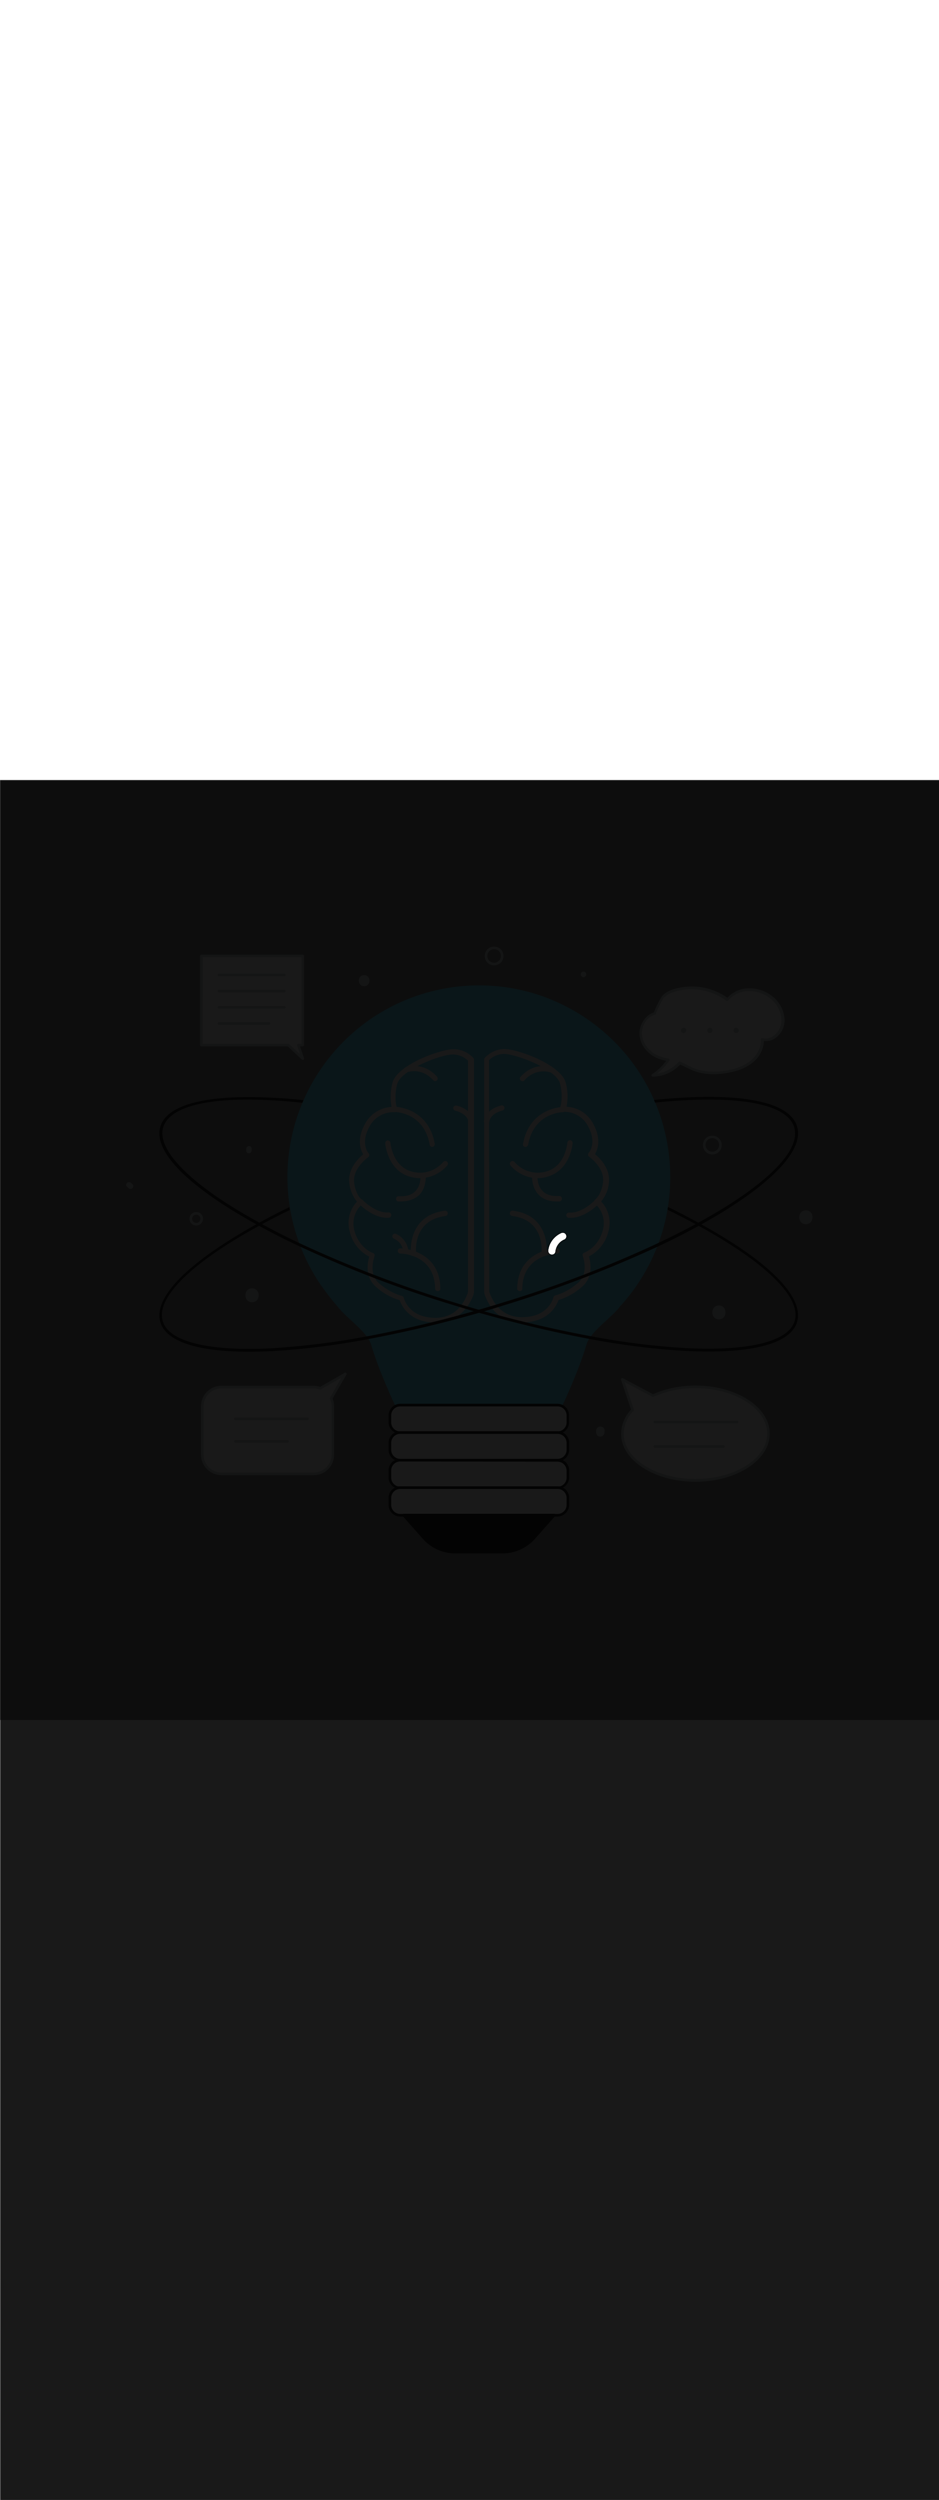 <ns0:svg xmlns:ns0="http://www.w3.org/2000/svg" version="1.1" id="Layer_1" x="0px" y="0px" viewBox="0 0 500 500" style="width: 188px;" xml:space="preserve" data-imageid="brainstorming-31" imageName="Brainstorming" class="illustrations_image"><ns0:rect x="0" y="0" width="500" height="500" fill="#808080" stroke="none"/><ns0:defs><ns0:mask id="spotlight-mask"><ns0:rect x="0" y="0" width="100%" height="100%" fill="white" opacity="0.9" /><ns0:style type="text/css" fill="black" /><ns0:style type="text/css" style="" fill="black" /><ns0:path class="st1_brainstorming-31" d="M 292 250.403 L 292 250.427 L 292 250.434 L 292.001 250.458 L 292.001 250.464 L 292.002 250.488 L 292.002 250.494 L 292.003 250.518 L 292.003 250.525 L 292.005 250.548 L 292.005 250.555 L 292.007 250.578 L 292.007 250.585 L 292.009 250.608 L 292.01 250.615 L 292.012 250.638 L 292.013 250.645 L 292.015 250.668 L 292.016 250.675 L 292.019 250.698 L 292.02 250.704 L 292.023 250.727 L 292.024 250.734 L 292.027 250.756 L 292.028 250.763 L 292.032 250.786 L 292.033 250.792 L 292.037 250.815 L 292.039 250.822 L 292.043 250.844 L 292.044 250.851 L 292.049 250.873 L 292.05 250.879 L 292.055 250.901 L 292.057 250.908 L 292.062 250.93 L 292.064 250.937 L 292.069 250.958 L 292.071 250.965 L 292.076 250.987 L 292.078 250.994 L 292.084 251.015 L 292.086 251.022 L 292.093 251.043 L 292.095 251.05 L 292.101 251.071 L 292.103 251.078 L 292.11 251.098 L 292.113 251.105 L 292.12 251.126 L 292.122 251.133 L 292.13 251.153 L 292.132 251.16 L 292.14 251.18 L 292.142 251.187 L 292.15 251.207 L 292.153 251.214 L 292.161 251.234 L 292.164 251.241 L 292.173 251.261 L 292.176 251.267 L 292.184 251.287 L 292.187 251.294 L 292.196 251.313 L 292.2 251.32 L 292.209 251.339 L 292.212 251.346 L 292.222 251.365 L 292.225 251.372 L 292.235 251.391 L 292.238 251.397 L 292.249 251.416 L 292.252 251.423 L 292.262 251.441 L 292.266 251.448 L 292.277 251.466 L 292.281 251.473 L 292.292 251.491 L 292.296 251.497 L 292.307 251.515 L 292.311 251.522 L 292.322 251.539 L 292.326 251.546 L 292.338 251.563 L 292.342 251.57 L 292.354 251.587 L 292.358 251.593 L 292.371 251.611 L 292.375 251.617 L 292.387 251.634 L 292.392 251.64 L 292.405 251.657 L 292.409 251.663 L 292.422 251.679 L 292.427 251.686 L 292.44 251.702 L 292.445 251.708 L 292.459 251.724 L 292.464 251.73 L 292.477 251.746 L 292.482 251.752 L 292.496 251.767 L 292.501 251.773 L 292.516 251.789 L 292.521 251.794 L 292.535 251.81 L 292.541 251.815 L 292.555 251.83 L 292.561 251.836 L 292.575 251.851 L 292.581 251.856 L 292.596 251.871 L 292.602 251.876 L 292.617 251.89 L 292.623 251.896 L 292.638 251.91 L 292.644 251.915 L 292.66 251.929 L 292.666 251.934 L 292.682 251.948 L 292.688 251.953 L 292.704 251.966 L 292.71 251.971 L 292.727 251.984 L 292.733 251.989 L 292.749 252.002 L 292.756 252.007 L 292.773 252.019 L 292.779 252.024 L 292.796 252.037 L 292.802 252.041 L 292.82 252.053 L 292.826 252.058 L 292.844 252.07 L 292.85 252.074 L 292.868 252.086 L 292.874 252.09 L 292.892 252.101 L 292.899 252.106 L 292.917 252.117 L 292.924 252.121 L 292.942 252.132 L 292.949 252.136 L 292.968 252.146 L 292.974 252.15 L 292.993 252.161 L 293 252.164 L 293.019 252.174 L 293.026 252.178 L 293.045 252.188 L 293.052 252.191 L 293.071 252.201 L 293.078 252.204 L 293.098 252.214 L 293.105 252.217 L 293.125 252.226 L 293.132 252.229 L 293.152 252.238 L 293.159 252.241 L 293.179 252.25 L 293.186 252.253 L 293.207 252.261 L 293.213 252.264 L 293.234 252.272 L 293.241 252.274 L 293.262 252.282 L 293.269 252.285 L 293.29 252.292 L 293.297 252.295 L 293.319 252.302 L 293.325 252.304 L 293.347 252.311 L 293.354 252.313 L 293.376 252.32 L 293.383 252.322 L 293.405 252.329 L 293.412 252.331 L 293.434 252.337 L 293.441 252.339 L 293.463 252.344 L 293.47 252.346 L 293.493 252.352 L 293.5 252.353 L 293.522 252.359 L 293.529 252.36 L 293.552 252.365 L 293.559 252.366 L 293.582 252.371 L 293.589 252.372 L 293.612 252.377 L 293.619 252.378 L 293.643 252.382 L 293.649 252.383 L 293.673 252.387 L 293.68 252.388 L 293.704 252.392 L 293.711 252.393 L 293.735 252.396 L 293.8 252.4 L 293.9 252.4 L 293.904 252.4 L 293.904 252.4 L 293.925 252.4 L 293.932 252.4 L 293.953 252.399 L 293.96 252.399 L 293.981 252.398 L 293.989 252.398 L 294.01 252.397 L 294.017 252.397 L 294.038 252.395 L 294.045 252.395 L 294.066 252.393 L 294.073 252.392 L 294.094 252.39 L 294.101 252.39 L 294.122 252.387 L 294.129 252.386 L 294.15 252.384 L 294.157 252.383 L 294.177 252.38 L 294.185 252.379 L 294.205 252.376 L 294.212 252.375 L 294.233 252.371 L 294.24 252.37 L 294.26 252.366 L 294.267 252.365 L 294.288 252.361 L 294.295 252.359 L 294.315 252.355 L 294.322 252.353 L 294.342 252.349 L 294.349 252.347 L 294.369 252.342 L 294.376 252.34 L 294.396 252.335 L 294.403 252.333 L 294.423 252.328 L 294.43 252.326 L 294.449 252.32 L 294.457 252.318 L 294.476 252.312 L 294.483 252.309 L 294.502 252.303 L 294.509 252.301 L 294.529 252.294 L 294.536 252.292 L 294.555 252.285 L 294.562 252.282 L 294.581 252.275 L 294.588 252.272 L 294.606 252.265 L 294.613 252.262 L 294.632 252.254 L 294.639 252.251 L 294.657 252.243 L 294.664 252.24 L 294.683 252.232 L 294.69 252.229 L 294.708 252.22 L 294.715 252.217 L 294.733 252.208 L 294.739 252.205 L 294.757 252.196 L 294.764 252.192 L 294.782 252.183 L 294.789 252.179 L 294.806 252.17 L 294.813 252.166 L 294.83 252.156 L 294.837 252.152 L 294.854 252.142 L 294.861 252.138 L 294.878 252.127 L 294.884 252.123 L 294.901 252.113 L 294.908 252.108 L 294.924 252.097 L 294.931 252.093 L 294.947 252.082 L 294.954 252.077 L 294.97 252.066 L 294.977 252.061 L 294.993 252.05 L 294.999 252.045 L 295.015 252.033 L 295.021 252.028 L 295.037 252.016 L 295.043 252.011 L 295.059 251.999 L 295.065 251.993 L 295.08 251.981 L 295.087 251.976 L 295.102 251.963 L 295.108 251.957 L 295.122 251.944 L 295.129 251.939 L 295.143 251.925 L 295.149 251.92 L 295.164 251.906 L 295.169 251.9 L 295.184 251.887 L 295.189 251.881 L 295.203 251.867 L 295.209 251.861 L 295.223 251.846 L 295.229 251.84 L 295.242 251.826 L 295.248 251.82 L 295.261 251.805 L 295.266 251.799 L 295.279 251.783 L 295.285 251.777 L 295.298 251.762 L 295.303 251.755 L 295.316 251.74 L 295.321 251.733 L 295.333 251.717 L 295.338 251.711 L 295.35 251.695 L 295.355 251.688 L 295.367 251.672 L 295.372 251.665 L 295.384 251.649 L 295.388 251.642 L 295.4 251.625 L 295.404 251.618 L 295.415 251.601 L 295.42 251.594 L 295.431 251.577 L 295.435 251.57 L 295.446 251.552 L 295.45 251.545 L 295.46 251.527 L 295.465 251.52 L 295.475 251.502 L 295.479 251.495 L 295.488 251.477 L 295.492 251.469 L 295.502 251.451 L 295.506 251.444 L 295.515 251.425 L 295.519 251.418 L 295.528 251.399 L 295.531 251.391 L 295.54 251.372 L 295.543 251.365 L 295.552 251.345 L 295.555 251.338 L 295.563 251.318 L 295.566 251.311 L 295.574 251.291 L 295.577 251.283 L 295.584 251.263 L 295.587 251.256 L 295.594 251.236 L 295.597 251.228 L 295.604 251.208 L 295.607 251.2 L 295.613 251.179 L 295.616 251.171 L 295.622 251.151 L 295.624 251.143 L 295.63 251.122 L 295.632 251.114 L 295.638 251.093 L 295.64 251.085 L 295.645 251.064 L 295.647 251.056 L 295.652 251.034 L 295.654 251.026 L 295.659 251.005 L 295.66 250.997 L 295.665 250.975 L 295.666 250.967 L 295.67 250.945 L 295.672 250.937 L 295.675 250.915 L 295.677 250.907 L 295.68 250.884 L 295.681 250.877 L 295.684 250.854 L 295.685 250.846 L 295.688 250.823 L 295.689 250.815 L 295.691 250.792 L 295.692 250.784 L 295.694 250.761 L 295.694 250.753 L 295.696 250.73 L 295.696 250.722 L 295.698 250.699 L 295.698 250.691 L 295.699 250.667 L 295.699 250.66 L 295.7 250.638 L 295.707 250.585 L 295.72 250.503 L 295.733 250.421 L 295.748 250.338 L 295.763 250.257 L 295.778 250.175 L 295.795 250.094 L 295.812 250.013 L 295.831 249.932 L 295.85 249.852 L 295.869 249.771 L 295.89 249.692 L 295.911 249.612 L 295.933 249.533 L 295.956 249.454 L 295.98 249.375 L 296.004 249.297 L 296.029 249.219 L 296.055 249.141 L 296.082 249.064 L 296.109 248.987 L 296.137 248.91 L 296.166 248.834 L 296.196 248.758 L 296.226 248.683 L 296.257 248.607 L 296.289 248.533 L 296.321 248.458 L 296.354 248.384 L 296.388 248.31 L 296.423 248.237 L 296.458 248.164 L 296.495 248.092 L 296.531 248.02 L 296.569 247.948 L 296.607 247.877 L 296.646 247.806 L 296.686 247.736 L 296.726 247.666 L 296.767 247.596 L 296.809 247.527 L 296.851 247.459 L 296.894 247.39 L 296.938 247.323 L 296.982 247.256 L 297.027 247.189 L 297.073 247.123 L 297.119 247.057 L 297.166 246.991 L 297.214 246.927 L 297.262 246.862 L 297.312 246.798 L 297.361 246.735 L 297.412 246.672 L 297.463 246.61 L 297.514 246.548 L 297.566 246.487 L 297.619 246.426 L 297.673 246.366 L 297.727 246.306 L 297.782 246.247 L 297.837 246.189 L 297.893 246.131 L 297.95 246.073 L 298.007 246.017 L 298.065 245.96 L 298.124 245.905 L 298.183 245.85 L 298.243 245.795 L 298.303 245.741 L 298.364 245.688 L 298.425 245.635 L 298.487 245.583 L 298.55 245.531 L 298.613 245.48 L 298.677 245.43 L 298.742 245.38 L 298.807 245.331 L 298.873 245.283 L 298.939 245.235 L 299.006 245.188 L 299.073 245.142 L 299.141 245.096 L 299.209 245.051 L 299.278 245.006 L 299.348 244.963 L 299.418 244.919 L 299.489 244.877 L 299.56 244.835 L 299.632 244.794 L 299.704 244.754 L 299.777 244.714 L 299.851 244.675 L 299.925 244.637 L 299.999 244.6 L 300.075 244.563 L 300.15 244.527 L 300.226 244.491 L 300.292 244.462 L 300.303 244.458 L 300.31 244.455 L 300.334 244.445 L 300.341 244.442 L 300.365 244.432 L 300.372 244.429 L 300.395 244.419 L 300.402 244.416 L 300.425 244.406 L 300.432 244.402 L 300.455 244.392 L 300.462 244.388 L 300.484 244.377 L 300.491 244.374 L 300.513 244.362 L 300.52 244.359 L 300.541 244.347 L 300.548 244.343 L 300.57 244.332 L 300.577 244.328 L 300.598 244.316 L 300.605 244.311 L 300.625 244.299 L 300.632 244.295 L 300.653 244.282 L 300.659 244.278 L 300.679 244.265 L 300.686 244.261 L 300.706 244.248 L 300.713 244.243 L 300.732 244.23 L 300.739 244.225 L 300.758 244.211 L 300.764 244.206 L 300.783 244.193 L 300.79 244.188 L 300.808 244.174 L 300.815 244.168 L 300.833 244.154 L 300.839 244.149 L 300.857 244.134 L 300.863 244.129 L 300.881 244.114 L 300.887 244.109 L 300.904 244.094 L 300.911 244.088 L 300.928 244.073 L 300.934 244.067 L 300.95 244.052 L 300.956 244.046 L 300.972 244.031 L 300.978 244.025 L 300.994 244.009 L 301 244.003 L 301.016 243.987 L 301.022 243.981 L 301.037 243.964 L 301.042 243.958 L 301.057 243.942 L 301.063 243.936 L 301.078 243.919 L 301.083 243.913 L 301.097 243.896 L 301.103 243.889 L 301.117 243.872 L 301.122 243.866 L 301.136 243.848 L 301.141 243.842 L 301.154 243.824 L 301.159 243.818 L 301.172 243.8 L 301.177 243.793 L 301.19 243.775 L 301.194 243.768 L 301.207 243.75 L 301.211 243.743 L 301.223 243.725 L 301.228 243.718 L 301.24 243.7 L 301.244 243.693 L 301.256 243.674 L 301.26 243.667 L 301.271 243.649 L 301.275 243.641 L 301.286 243.623 L 301.29 243.615 L 301.3 243.596 L 301.304 243.589 L 301.314 243.57 L 301.318 243.563 L 301.328 243.543 L 301.331 243.536 L 301.341 243.517 L 301.344 243.509 L 301.353 243.49 L 301.357 243.482 L 301.365 243.462 L 301.369 243.455 L 301.377 243.435 L 301.38 243.427 L 301.388 243.407 L 301.391 243.4 L 301.399 243.38 L 301.402 243.372 L 301.409 243.352 L 301.412 243.344 L 301.419 243.324 L 301.422 243.316 L 301.428 243.296 L 301.431 243.288 L 301.437 243.267 L 301.44 243.259 L 301.446 243.239 L 301.448 243.231 L 301.453 243.21 L 301.456 243.202 L 301.461 243.182 L 301.463 243.174 L 301.468 243.153 L 301.47 243.145 L 301.474 243.124 L 301.476 243.116 L 301.48 243.095 L 301.482 243.087 L 301.486 243.066 L 301.487 243.058 L 301.491 243.037 L 301.492 243.029 L 301.495 243.008 L 301.496 242.999 L 301.499 242.978 L 301.5 242.97 L 301.503 242.949 L 301.504 242.941 L 301.506 242.919 L 301.507 242.911 L 301.508 242.89 L 301.509 242.882 L 301.511 242.86 L 301.511 242.852 L 301.512 242.831 L 301.512 242.822 L 301.513 242.801 L 301.514 242.793 L 301.514 242.771 L 301.514 242.763 L 301.514 242.741 L 301.514 242.733 L 301.514 242.712 L 301.514 242.704 L 301.513 242.682 L 301.513 242.674 L 301.512 242.652 L 301.511 242.644 L 301.51 242.622 L 301.509 242.614 L 301.508 242.593 L 301.507 242.585 L 301.505 242.563 L 301.504 242.555 L 301.502 242.533 L 301.501 242.525 L 301.498 242.503 L 301.497 242.495 L 301.494 242.474 L 301.493 242.466 L 301.489 242.444 L 301.488 242.436 L 301.484 242.414 L 301.482 242.407 L 301.478 242.385 L 301.477 242.377 L 301.472 242.355 L 301.47 242.347 L 301.466 242.326 L 301.464 242.318 L 301.458 242.296 L 301.457 242.289 L 301.451 242.267 L 301.449 242.259 L 301.443 242.238 L 301.441 242.23 L 301.434 242.208 L 301.432 242.201 L 301.425 242.179 L 301.423 242.172 L 301.416 242.15 L 301.413 242.143 L 301.406 242.121 L 301.403 242.114 L 301.395 242.093 L 301.393 242.085 L 301.384 242.064 L 301.382 242.056 L 301.373 242.035 L 301.37 242.028 L 301.361 242.007 L 301.358 241.999 L 301.349 241.978 L 301.345 241.971 L 301.336 241.95 L 301.332 241.942 L 301.322 241.922 L 301.319 241.914 L 301.309 241.894 L 301.305 241.887 L 301.295 241.867 L 301.291 241.859 L 301.28 241.84 L 301.276 241.832 L 301.265 241.813 L 301.261 241.806 L 301.25 241.786 L 301.245 241.779 L 301.234 241.76 L 301.23 241.753 L 301.218 241.734 L 301.213 241.727 L 301.201 241.709 L 301.197 241.702 L 301.184 241.684 L 301.18 241.677 L 301.167 241.659 L 301.162 241.652 L 301.149 241.634 L 301.145 241.628 L 301.131 241.61 L 301.126 241.604 L 301.113 241.586 L 301.108 241.58 L 301.094 241.563 L 301.089 241.557 L 301.075 241.54 L 301.07 241.534 L 301.056 241.517 L 301.051 241.511 L 301.036 241.495 L 301.031 241.489 L 301.016 241.473 L 301.011 241.467 L 300.996 241.451 L 300.99 241.445 L 300.975 241.43 L 300.969 241.424 L 300.954 241.409 L 300.948 241.403 L 300.933 241.389 L 300.927 241.383 L 300.911 241.368 L 300.905 241.363 L 300.889 241.349 L 300.883 241.343 L 300.867 241.329 L 300.861 241.324 L 300.845 241.31 L 300.839 241.305 L 300.822 241.292 L 300.816 241.287 L 300.799 241.274 L 300.793 241.269 L 300.776 241.256 L 300.769 241.251 L 300.752 241.238 L 300.746 241.234 L 300.729 241.221 L 300.722 241.217 L 300.705 241.205 L 300.698 241.2 L 300.68 241.189 L 300.674 241.184 L 300.656 241.173 L 300.649 241.169 L 300.631 241.157 L 300.625 241.153 L 300.606 241.142 L 300.6 241.138 L 300.581 241.128 L 300.574 241.124 L 300.556 241.114 L 300.549 241.11 L 300.531 241.1 L 300.524 241.096 L 300.505 241.086 L 300.498 241.083 L 300.479 241.074 L 300.472 241.07 L 300.453 241.061 L 300.446 241.058 L 300.427 241.049 L 300.419 241.046 L 300.4 241.037 L 300.393 241.034 L 300.373 241.026 L 300.366 241.023 L 300.347 241.015 L 300.339 241.012 L 300.32 241.005 L 300.312 241.002 L 300.293 240.995 L 300.285 240.992 L 300.265 240.985 L 300.258 240.982 L 300.238 240.976 L 300.23 240.973 L 300.21 240.967 L 300.203 240.965 L 300.183 240.959 L 300.175 240.957 L 300.155 240.951 L 300.147 240.949 L 300.127 240.943 L 300.119 240.942 L 300.099 240.936 L 300.091 240.935 L 300.07 240.93 L 300.063 240.928 L 300.042 240.924 L 300.035 240.922 L 300.014 240.918 L 300.006 240.917 L 299.985 240.913 L 299.978 240.911 L 299.957 240.908 L 299.949 240.907 L 299.928 240.904 L 299.92 240.902 L 299.899 240.9 L 299.891 240.899 L 299.87 240.896 L 299.862 240.895 L 299.841 240.893 L 299.833 240.892 L 299.812 240.89 L 299.804 240.89 L 299.783 240.888 L 299.775 240.888 L 299.754 240.887 L 299.746 240.886 L 299.725 240.885 L 299.717 240.885 L 299.695 240.885 L 299.688 240.884 L 299.666 240.884 L 299.658 240.884 L 299.637 240.884 L 299.629 240.884 L 299.607 240.885 L 299.6 240.885 L 299.578 240.886 L 299.57 240.886 L 299.549 240.887 L 299.541 240.888 L 299.519 240.889 L 299.511 240.89 L 299.49 240.892 L 299.482 240.892 L 299.46 240.895 L 299.452 240.895 L 299.431 240.898 L 299.423 240.899 L 299.401 240.902 L 299.394 240.903 L 299.372 240.906 L 299.364 240.907 L 299.342 240.911 L 299.335 240.912 L 299.313 240.916 L 299.305 240.917 L 299.284 240.922 L 299.276 240.923 L 299.254 240.928 L 299.247 240.93 L 299.225 240.934 L 299.217 240.936 L 299.196 240.942 L 299.188 240.944 L 299.166 240.949 L 299.159 240.951 L 299.137 240.957 L 299.13 240.959 L 299.108 240.966 L 299.101 240.968 L 299.079 240.975 L 299.072 240.977 L 299.05 240.984 L 299.043 240.987 L 299.021 240.994 L 299.014 240.997 L 298.992 241.005 L 298.985 241.007 L 298.964 241.016 L 298.956 241.018 L 298.935 241.027 L 298.928 241.03 L 298.907 241.039 L 298.895 241.044 L 298.786 241.093 L 298.781 241.095 L 298.673 241.146 L 298.668 241.148 L 298.561 241.199 L 298.556 241.201 L 298.449 241.254 L 298.444 241.256 L 298.338 241.309 L 298.333 241.312 L 298.228 241.366 L 298.223 241.368 L 298.118 241.424 L 298.114 241.426 L 298.009 241.483 L 298.005 241.485 L 297.901 241.543 L 297.897 241.545 L 297.794 241.604 L 297.789 241.607 L 297.687 241.666 L 297.682 241.669 L 297.581 241.73 L 297.576 241.732 L 297.476 241.794 L 297.471 241.797 L 297.371 241.859 L 297.367 241.862 L 297.267 241.926 L 297.263 241.928 L 297.164 241.993 L 297.16 241.996 L 297.062 242.061 L 297.058 242.064 L 296.96 242.131 L 296.956 242.134 L 296.86 242.201 L 296.855 242.204 L 296.76 242.273 L 296.756 242.276 L 296.661 242.345 L 296.656 242.348 L 296.562 242.418 L 296.558 242.421 L 296.465 242.493 L 296.461 242.496 L 296.368 242.568 L 296.364 242.571 L 296.272 242.644 L 296.268 242.647 L 296.177 242.721 L 296.173 242.725 L 296.083 242.8 L 296.079 242.803 L 295.989 242.879 L 295.986 242.882 L 295.897 242.959 L 295.893 242.962 L 295.805 243.039 L 295.801 243.043 L 295.714 243.121 L 295.711 243.125 L 295.625 243.204 L 295.621 243.207 L 295.536 243.287 L 295.532 243.291 L 295.447 243.372 L 295.444 243.375 L 295.36 243.457 L 295.357 243.461 L 295.274 243.543 L 295.27 243.547 L 295.188 243.63 L 295.185 243.634 L 295.104 243.718 L 295.1 243.722 L 295.02 243.807 L 295.017 243.81 L 294.938 243.896 L 294.934 243.9 L 294.856 243.986 L 294.853 243.99 L 294.775 244.078 L 294.772 244.081 L 294.696 244.169 L 294.692 244.173 L 294.617 244.262 L 294.614 244.266 L 294.539 244.356 L 294.536 244.36 L 294.462 244.45 L 294.459 244.454 L 294.386 244.545 L 294.383 244.549 L 294.312 244.641 L 294.308 244.645 L 294.238 244.737 L 294.235 244.742 L 294.165 244.835 L 294.162 244.839 L 294.093 244.933 L 294.09 244.937 L 294.022 245.032 L 294.019 245.036 L 293.953 245.131 L 293.95 245.135 L 293.884 245.231 L 293.881 245.236 L 293.816 245.332 L 293.813 245.337 L 293.75 245.434 L 293.747 245.438 L 293.684 245.536 L 293.681 245.541 L 293.62 245.639 L 293.617 245.644 L 293.556 245.743 L 293.554 245.747 L 293.494 245.847 L 293.492 245.852 L 293.433 245.952 L 293.43 245.957 L 293.373 246.058 L 293.37 246.062 L 293.314 246.164 L 293.312 246.169 L 293.256 246.271 L 293.254 246.276 L 293.2 246.378 L 293.197 246.383 L 293.144 246.487 L 293.142 246.491 L 293.09 246.595 L 293.087 246.6 L 293.036 246.705 L 293.034 246.709 L 292.984 246.815 L 292.982 246.819 L 292.933 246.925 L 292.931 246.93 L 292.884 247.036 L 292.882 247.041 L 292.835 247.148 L 292.833 247.153 L 292.788 247.26 L 292.786 247.265 L 292.742 247.373 L 292.74 247.378 L 292.697 247.486 L 292.695 247.491 L 292.653 247.6 L 292.651 247.605 L 292.611 247.714 L 292.609 247.72 L 292.569 247.829 L 292.568 247.834 L 292.529 247.945 L 292.528 247.95 L 292.491 248.061 L 292.489 248.066 L 292.453 248.177 L 292.452 248.182 L 292.417 248.294 L 292.415 248.299 L 292.382 248.411 L 292.38 248.417 L 292.348 248.529 L 292.347 248.534 L 292.316 248.647 L 292.315 248.653 L 292.285 248.766 L 292.284 248.771 L 292.255 248.885 L 292.254 248.891 L 292.227 249.005 L 292.225 249.01 L 292.2 249.125 L 292.198 249.13 L 292.174 249.245 L 292.173 249.251 L 292.149 249.366 L 292.148 249.372 L 292.126 249.487 L 292.125 249.493 L 292.104 249.609 L 292.104 249.614 L 292.084 249.731 L 292.083 249.736 L 292.065 249.853 L 292.064 249.859 L 292.047 249.976 L 292.047 249.982 L 292.031 250.099 L 292.03 250.105 L 292.016 250.222 L 292.016 250.228 L 292.003 250.346 L 292 250.395 L 292 250.403 L 292 250.403 Z" id="element_303" fill="black" /><ns0:path class="st1_brainstorming-31" d="M 292 250.403 L 292 250.427 L 292 250.434 L 292.001 250.458 L 292.001 250.464 L 292.002 250.488 L 292.002 250.494 L 292.003 250.518 L 292.003 250.525 L 292.005 250.548 L 292.005 250.555 L 292.007 250.578 L 292.007 250.585 L 292.009 250.608 L 292.01 250.615 L 292.012 250.638 L 292.013 250.645 L 292.015 250.668 L 292.016 250.675 L 292.019 250.698 L 292.02 250.704 L 292.023 250.727 L 292.024 250.734 L 292.027 250.756 L 292.028 250.763 L 292.032 250.786 L 292.033 250.792 L 292.037 250.815 L 292.039 250.822 L 292.043 250.844 L 292.044 250.851 L 292.049 250.873 L 292.05 250.879 L 292.055 250.901 L 292.057 250.908 L 292.062 250.93 L 292.064 250.937 L 292.069 250.958 L 292.071 250.965 L 292.076 250.987 L 292.078 250.994 L 292.084 251.015 L 292.086 251.022 L 292.093 251.043 L 292.095 251.05 L 292.101 251.071 L 292.103 251.078 L 292.11 251.098 L 292.113 251.105 L 292.12 251.126 L 292.122 251.133 L 292.13 251.153 L 292.132 251.16 L 292.14 251.18 L 292.142 251.187 L 292.15 251.207 L 292.153 251.214 L 292.161 251.234 L 292.164 251.241 L 292.173 251.261 L 292.176 251.267 L 292.184 251.287 L 292.187 251.294 L 292.196 251.313 L 292.2 251.32 L 292.209 251.339 L 292.212 251.346 L 292.222 251.365 L 292.225 251.372 L 292.235 251.391 L 292.238 251.397 L 292.249 251.416 L 292.252 251.423 L 292.262 251.441 L 292.266 251.448 L 292.277 251.466 L 292.281 251.473 L 292.292 251.491 L 292.296 251.497 L 292.307 251.515 L 292.311 251.522 L 292.322 251.539 L 292.326 251.546 L 292.338 251.563 L 292.342 251.57 L 292.354 251.587 L 292.358 251.593 L 292.371 251.611 L 292.375 251.617 L 292.387 251.634 L 292.392 251.64 L 292.405 251.657 L 292.409 251.663 L 292.422 251.679 L 292.427 251.686 L 292.44 251.702 L 292.445 251.708 L 292.459 251.724 L 292.464 251.73 L 292.477 251.746 L 292.482 251.752 L 292.496 251.767 L 292.501 251.773 L 292.516 251.789 L 292.521 251.794 L 292.535 251.81 L 292.541 251.815 L 292.555 251.83 L 292.561 251.836 L 292.575 251.851 L 292.581 251.856 L 292.596 251.871 L 292.602 251.876 L 292.617 251.89 L 292.623 251.896 L 292.638 251.91 L 292.644 251.915 L 292.66 251.929 L 292.666 251.934 L 292.682 251.948 L 292.688 251.953 L 292.704 251.966 L 292.71 251.971 L 292.727 251.984 L 292.733 251.989 L 292.749 252.002 L 292.756 252.007 L 292.773 252.019 L 292.779 252.024 L 292.796 252.037 L 292.802 252.041 L 292.82 252.053 L 292.826 252.058 L 292.844 252.07 L 292.85 252.074 L 292.868 252.086 L 292.874 252.09 L 292.892 252.101 L 292.899 252.106 L 292.917 252.117 L 292.924 252.121 L 292.942 252.132 L 292.949 252.136 L 292.968 252.146 L 292.974 252.15 L 292.993 252.161 L 293 252.164 L 293.019 252.174 L 293.026 252.178 L 293.045 252.188 L 293.052 252.191 L 293.071 252.201 L 293.078 252.204 L 293.098 252.214 L 293.105 252.217 L 293.125 252.226 L 293.132 252.229 L 293.152 252.238 L 293.159 252.241 L 293.179 252.25 L 293.186 252.253 L 293.207 252.261 L 293.213 252.264 L 293.234 252.272 L 293.241 252.274 L 293.262 252.282 L 293.269 252.285 L 293.29 252.292 L 293.297 252.295 L 293.319 252.302 L 293.325 252.304 L 293.347 252.311 L 293.354 252.313 L 293.376 252.32 L 293.383 252.322 L 293.405 252.329 L 293.412 252.331 L 293.434 252.337 L 293.441 252.339 L 293.463 252.344 L 293.47 252.346 L 293.493 252.352 L 293.5 252.353 L 293.522 252.359 L 293.529 252.36 L 293.552 252.365 L 293.559 252.366 L 293.582 252.371 L 293.589 252.372 L 293.612 252.377 L 293.619 252.378 L 293.643 252.382 L 293.649 252.383 L 293.673 252.387 L 293.68 252.388 L 293.704 252.392 L 293.711 252.393 L 293.735 252.396 L 293.8 252.4 L 293.9 252.4 L 293.904 252.4 L 293.904 252.4 L 293.925 252.4 L 293.932 252.4 L 293.953 252.399 L 293.96 252.399 L 293.981 252.398 L 293.989 252.398 L 294.01 252.397 L 294.017 252.397 L 294.038 252.395 L 294.045 252.395 L 294.066 252.393 L 294.073 252.392 L 294.094 252.39 L 294.101 252.39 L 294.122 252.387 L 294.129 252.386 L 294.15 252.384 L 294.157 252.383 L 294.177 252.38 L 294.185 252.379 L 294.205 252.376 L 294.212 252.375 L 294.233 252.371 L 294.24 252.37 L 294.26 252.366 L 294.267 252.365 L 294.288 252.361 L 294.295 252.359 L 294.315 252.355 L 294.322 252.353 L 294.342 252.349 L 294.349 252.347 L 294.369 252.342 L 294.376 252.34 L 294.396 252.335 L 294.403 252.333 L 294.423 252.328 L 294.43 252.326 L 294.449 252.32 L 294.457 252.318 L 294.476 252.312 L 294.483 252.309 L 294.502 252.303 L 294.509 252.301 L 294.529 252.294 L 294.536 252.292 L 294.555 252.285 L 294.562 252.282 L 294.581 252.275 L 294.588 252.272 L 294.606 252.265 L 294.613 252.262 L 294.632 252.254 L 294.639 252.251 L 294.657 252.243 L 294.664 252.24 L 294.683 252.232 L 294.69 252.229 L 294.708 252.22 L 294.715 252.217 L 294.733 252.208 L 294.739 252.205 L 294.757 252.196 L 294.764 252.192 L 294.782 252.183 L 294.789 252.179 L 294.806 252.17 L 294.813 252.166 L 294.83 252.156 L 294.837 252.152 L 294.854 252.142 L 294.861 252.138 L 294.878 252.127 L 294.884 252.123 L 294.901 252.113 L 294.908 252.108 L 294.924 252.097 L 294.931 252.093 L 294.947 252.082 L 294.954 252.077 L 294.97 252.066 L 294.977 252.061 L 294.993 252.05 L 294.999 252.045 L 295.015 252.033 L 295.021 252.028 L 295.037 252.016 L 295.043 252.011 L 295.059 251.999 L 295.065 251.993 L 295.08 251.981 L 295.087 251.976 L 295.102 251.963 L 295.108 251.957 L 295.122 251.944 L 295.129 251.939 L 295.143 251.925 L 295.149 251.92 L 295.164 251.906 L 295.169 251.9 L 295.184 251.887 L 295.189 251.881 L 295.203 251.867 L 295.209 251.861 L 295.223 251.846 L 295.229 251.84 L 295.242 251.826 L 295.248 251.82 L 295.261 251.805 L 295.266 251.799 L 295.279 251.783 L 295.285 251.777 L 295.298 251.762 L 295.303 251.755 L 295.316 251.74 L 295.321 251.733 L 295.333 251.717 L 295.338 251.711 L 295.35 251.695 L 295.355 251.688 L 295.367 251.672 L 295.372 251.665 L 295.384 251.649 L 295.388 251.642 L 295.4 251.625 L 295.404 251.618 L 295.415 251.601 L 295.42 251.594 L 295.431 251.577 L 295.435 251.57 L 295.446 251.552 L 295.45 251.545 L 295.46 251.527 L 295.465 251.52 L 295.475 251.502 L 295.479 251.495 L 295.488 251.477 L 295.492 251.469 L 295.502 251.451 L 295.506 251.444 L 295.515 251.425 L 295.519 251.418 L 295.528 251.399 L 295.531 251.391 L 295.54 251.372 L 295.543 251.365 L 295.552 251.345 L 295.555 251.338 L 295.563 251.318 L 295.566 251.311 L 295.574 251.291 L 295.577 251.283 L 295.584 251.263 L 295.587 251.256 L 295.594 251.236 L 295.597 251.228 L 295.604 251.208 L 295.607 251.2 L 295.613 251.179 L 295.616 251.171 L 295.622 251.151 L 295.624 251.143 L 295.63 251.122 L 295.632 251.114 L 295.638 251.093 L 295.64 251.085 L 295.645 251.064 L 295.647 251.056 L 295.652 251.034 L 295.654 251.026 L 295.659 251.005 L 295.66 250.997 L 295.665 250.975 L 295.666 250.967 L 295.67 250.945 L 295.672 250.937 L 295.675 250.915 L 295.677 250.907 L 295.68 250.884 L 295.681 250.877 L 295.684 250.854 L 295.685 250.846 L 295.688 250.823 L 295.689 250.815 L 295.691 250.792 L 295.692 250.784 L 295.694 250.761 L 295.694 250.753 L 295.696 250.73 L 295.696 250.722 L 295.698 250.699 L 295.698 250.691 L 295.699 250.667 L 295.699 250.66 L 295.7 250.638 L 295.707 250.585 L 295.72 250.503 L 295.733 250.421 L 295.748 250.338 L 295.763 250.257 L 295.778 250.175 L 295.795 250.094 L 295.812 250.013 L 295.831 249.932 L 295.85 249.852 L 295.869 249.771 L 295.89 249.692 L 295.911 249.612 L 295.933 249.533 L 295.956 249.454 L 295.98 249.375 L 296.004 249.297 L 296.029 249.219 L 296.055 249.141 L 296.082 249.064 L 296.109 248.987 L 296.137 248.91 L 296.166 248.834 L 296.196 248.758 L 296.226 248.683 L 296.257 248.607 L 296.289 248.533 L 296.321 248.458 L 296.354 248.384 L 296.388 248.31 L 296.423 248.237 L 296.458 248.164 L 296.495 248.092 L 296.531 248.02 L 296.569 247.948 L 296.607 247.877 L 296.646 247.806 L 296.686 247.736 L 296.726 247.666 L 296.767 247.596 L 296.809 247.527 L 296.851 247.459 L 296.894 247.39 L 296.938 247.323 L 296.982 247.256 L 297.027 247.189 L 297.073 247.123 L 297.119 247.057 L 297.166 246.991 L 297.214 246.927 L 297.262 246.862 L 297.312 246.798 L 297.361 246.735 L 297.412 246.672 L 297.463 246.61 L 297.514 246.548 L 297.566 246.487 L 297.619 246.426 L 297.673 246.366 L 297.727 246.306 L 297.782 246.247 L 297.837 246.189 L 297.893 246.131 L 297.95 246.073 L 298.007 246.017 L 298.065 245.96 L 298.124 245.905 L 298.183 245.85 L 298.243 245.795 L 298.303 245.741 L 298.364 245.688 L 298.425 245.635 L 298.487 245.583 L 298.55 245.531 L 298.613 245.48 L 298.677 245.43 L 298.742 245.38 L 298.807 245.331 L 298.873 245.283 L 298.939 245.235 L 299.006 245.188 L 299.073 245.142 L 299.141 245.096 L 299.209 245.051 L 299.278 245.006 L 299.348 244.963 L 299.418 244.919 L 299.489 244.877 L 299.56 244.835 L 299.632 244.794 L 299.704 244.754 L 299.777 244.714 L 299.851 244.675 L 299.925 244.637 L 299.999 244.6 L 300.075 244.563 L 300.15 244.527 L 300.226 244.491 L 300.292 244.462 L 300.303 244.458 L 300.31 244.455 L 300.334 244.445 L 300.341 244.442 L 300.365 244.432 L 300.372 244.429 L 300.395 244.419 L 300.402 244.416 L 300.425 244.406 L 300.432 244.402 L 300.455 244.392 L 300.462 244.388 L 300.484 244.377 L 300.491 244.374 L 300.513 244.362 L 300.52 244.359 L 300.541 244.347 L 300.548 244.343 L 300.57 244.332 L 300.577 244.328 L 300.598 244.316 L 300.605 244.311 L 300.625 244.299 L 300.632 244.295 L 300.653 244.282 L 300.659 244.278 L 300.679 244.265 L 300.686 244.261 L 300.706 244.248 L 300.713 244.243 L 300.732 244.23 L 300.739 244.225 L 300.758 244.211 L 300.764 244.206 L 300.783 244.193 L 300.79 244.188 L 300.808 244.174 L 300.815 244.168 L 300.833 244.154 L 300.839 244.149 L 300.857 244.134 L 300.863 244.129 L 300.881 244.114 L 300.887 244.109 L 300.904 244.094 L 300.911 244.088 L 300.928 244.073 L 300.934 244.067 L 300.95 244.052 L 300.956 244.046 L 300.972 244.031 L 300.978 244.025 L 300.994 244.009 L 301 244.003 L 301.016 243.987 L 301.022 243.981 L 301.037 243.964 L 301.042 243.958 L 301.057 243.942 L 301.063 243.936 L 301.078 243.919 L 301.083 243.913 L 301.097 243.896 L 301.103 243.889 L 301.117 243.872 L 301.122 243.866 L 301.136 243.848 L 301.141 243.842 L 301.154 243.824 L 301.159 243.818 L 301.172 243.8 L 301.177 243.793 L 301.19 243.775 L 301.194 243.768 L 301.207 243.75 L 301.211 243.743 L 301.223 243.725 L 301.228 243.718 L 301.24 243.7 L 301.244 243.693 L 301.256 243.674 L 301.26 243.667 L 301.271 243.649 L 301.275 243.641 L 301.286 243.623 L 301.29 243.615 L 301.3 243.596 L 301.304 243.589 L 301.314 243.57 L 301.318 243.563 L 301.328 243.543 L 301.331 243.536 L 301.341 243.517 L 301.344 243.509 L 301.353 243.49 L 301.357 243.482 L 301.365 243.462 L 301.369 243.455 L 301.377 243.435 L 301.38 243.427 L 301.388 243.407 L 301.391 243.4 L 301.399 243.38 L 301.402 243.372 L 301.409 243.352 L 301.412 243.344 L 301.419 243.324 L 301.422 243.316 L 301.428 243.296 L 301.431 243.288 L 301.437 243.267 L 301.44 243.259 L 301.446 243.239 L 301.448 243.231 L 301.453 243.21 L 301.456 243.202 L 301.461 243.182 L 301.463 243.174 L 301.468 243.153 L 301.47 243.145 L 301.474 243.124 L 301.476 243.116 L 301.48 243.095 L 301.482 243.087 L 301.486 243.066 L 301.487 243.058 L 301.491 243.037 L 301.492 243.029 L 301.495 243.008 L 301.496 242.999 L 301.499 242.978 L 301.5 242.97 L 301.503 242.949 L 301.504 242.941 L 301.506 242.919 L 301.507 242.911 L 301.508 242.89 L 301.509 242.882 L 301.511 242.86 L 301.511 242.852 L 301.512 242.831 L 301.512 242.822 L 301.513 242.801 L 301.514 242.793 L 301.514 242.771 L 301.514 242.763 L 301.514 242.741 L 301.514 242.733 L 301.514 242.712 L 301.514 242.704 L 301.513 242.682 L 301.513 242.674 L 301.512 242.652 L 301.511 242.644 L 301.51 242.622 L 301.509 242.614 L 301.508 242.593 L 301.507 242.585 L 301.505 242.563 L 301.504 242.555 L 301.502 242.533 L 301.501 242.525 L 301.498 242.503 L 301.497 242.495 L 301.494 242.474 L 301.493 242.466 L 301.489 242.444 L 301.488 242.436 L 301.484 242.414 L 301.482 242.407 L 301.478 242.385 L 301.477 242.377 L 301.472 242.355 L 301.47 242.347 L 301.466 242.326 L 301.464 242.318 L 301.458 242.296 L 301.457 242.289 L 301.451 242.267 L 301.449 242.259 L 301.443 242.238 L 301.441 242.23 L 301.434 242.208 L 301.432 242.201 L 301.425 242.179 L 301.423 242.172 L 301.416 242.15 L 301.413 242.143 L 301.406 242.121 L 301.403 242.114 L 301.395 242.093 L 301.393 242.085 L 301.384 242.064 L 301.382 242.056 L 301.373 242.035 L 301.37 242.028 L 301.361 242.007 L 301.358 241.999 L 301.349 241.978 L 301.345 241.971 L 301.336 241.95 L 301.332 241.942 L 301.322 241.922 L 301.319 241.914 L 301.309 241.894 L 301.305 241.887 L 301.295 241.867 L 301.291 241.859 L 301.28 241.84 L 301.276 241.832 L 301.265 241.813 L 301.261 241.806 L 301.25 241.786 L 301.245 241.779 L 301.234 241.76 L 301.23 241.753 L 301.218 241.734 L 301.213 241.727 L 301.201 241.709 L 301.197 241.702 L 301.184 241.684 L 301.18 241.677 L 301.167 241.659 L 301.162 241.652 L 301.149 241.634 L 301.145 241.628 L 301.131 241.61 L 301.126 241.604 L 301.113 241.586 L 301.108 241.58 L 301.094 241.563 L 301.089 241.557 L 301.075 241.54 L 301.07 241.534 L 301.056 241.517 L 301.051 241.511 L 301.036 241.495 L 301.031 241.489 L 301.016 241.473 L 301.011 241.467 L 300.996 241.451 L 300.99 241.445 L 300.975 241.43 L 300.969 241.424 L 300.954 241.409 L 300.948 241.403 L 300.933 241.389 L 300.927 241.383 L 300.911 241.368 L 300.905 241.363 L 300.889 241.349 L 300.883 241.343 L 300.867 241.329 L 300.861 241.324 L 300.845 241.31 L 300.839 241.305 L 300.822 241.292 L 300.816 241.287 L 300.799 241.274 L 300.793 241.269 L 300.776 241.256 L 300.769 241.251 L 300.752 241.238 L 300.746 241.234 L 300.729 241.221 L 300.722 241.217 L 300.705 241.205 L 300.698 241.2 L 300.68 241.189 L 300.674 241.184 L 300.656 241.173 L 300.649 241.169 L 300.631 241.157 L 300.625 241.153 L 300.606 241.142 L 300.6 241.138 L 300.581 241.128 L 300.574 241.124 L 300.556 241.114 L 300.549 241.11 L 300.531 241.1 L 300.524 241.096 L 300.505 241.086 L 300.498 241.083 L 300.479 241.074 L 300.472 241.07 L 300.453 241.061 L 300.446 241.058 L 300.427 241.049 L 300.419 241.046 L 300.4 241.037 L 300.393 241.034 L 300.373 241.026 L 300.366 241.023 L 300.347 241.015 L 300.339 241.012 L 300.32 241.005 L 300.312 241.002 L 300.293 240.995 L 300.285 240.992 L 300.265 240.985 L 300.258 240.982 L 300.238 240.976 L 300.23 240.973 L 300.21 240.967 L 300.203 240.965 L 300.183 240.959 L 300.175 240.957 L 300.155 240.951 L 300.147 240.949 L 300.127 240.943 L 300.119 240.942 L 300.099 240.936 L 300.091 240.935 L 300.07 240.93 L 300.063 240.928 L 300.042 240.924 L 300.035 240.922 L 300.014 240.918 L 300.006 240.917 L 299.985 240.913 L 299.978 240.911 L 299.957 240.908 L 299.949 240.907 L 299.928 240.904 L 299.92 240.902 L 299.899 240.9 L 299.891 240.899 L 299.87 240.896 L 299.862 240.895 L 299.841 240.893 L 299.833 240.892 L 299.812 240.89 L 299.804 240.89 L 299.783 240.888 L 299.775 240.888 L 299.754 240.887 L 299.746 240.886 L 299.725 240.885 L 299.717 240.885 L 299.695 240.885 L 299.688 240.884 L 299.666 240.884 L 299.658 240.884 L 299.637 240.884 L 299.629 240.884 L 299.607 240.885 L 299.6 240.885 L 299.578 240.886 L 299.57 240.886 L 299.549 240.887 L 299.541 240.888 L 299.519 240.889 L 299.511 240.89 L 299.49 240.892 L 299.482 240.892 L 299.46 240.895 L 299.452 240.895 L 299.431 240.898 L 299.423 240.899 L 299.401 240.902 L 299.394 240.903 L 299.372 240.906 L 299.364 240.907 L 299.342 240.911 L 299.335 240.912 L 299.313 240.916 L 299.305 240.917 L 299.284 240.922 L 299.276 240.923 L 299.254 240.928 L 299.247 240.93 L 299.225 240.934 L 299.217 240.936 L 299.196 240.942 L 299.188 240.944 L 299.166 240.949 L 299.159 240.951 L 299.137 240.957 L 299.13 240.959 L 299.108 240.966 L 299.101 240.968 L 299.079 240.975 L 299.072 240.977 L 299.05 240.984 L 299.043 240.987 L 299.021 240.994 L 299.014 240.997 L 298.992 241.005 L 298.985 241.007 L 298.964 241.016 L 298.956 241.018 L 298.935 241.027 L 298.928 241.03 L 298.907 241.039 L 298.895 241.044 L 298.786 241.093 L 298.781 241.095 L 298.673 241.146 L 298.668 241.148 L 298.561 241.199 L 298.556 241.201 L 298.449 241.254 L 298.444 241.256 L 298.338 241.309 L 298.333 241.312 L 298.228 241.366 L 298.223 241.368 L 298.118 241.424 L 298.114 241.426 L 298.009 241.483 L 298.005 241.485 L 297.901 241.543 L 297.897 241.545 L 297.794 241.604 L 297.789 241.607 L 297.687 241.666 L 297.682 241.669 L 297.581 241.73 L 297.576 241.732 L 297.476 241.794 L 297.471 241.797 L 297.371 241.859 L 297.367 241.862 L 297.267 241.926 L 297.263 241.928 L 297.164 241.993 L 297.16 241.996 L 297.062 242.061 L 297.058 242.064 L 296.96 242.131 L 296.956 242.134 L 296.86 242.201 L 296.855 242.204 L 296.76 242.273 L 296.756 242.276 L 296.661 242.345 L 296.656 242.348 L 296.562 242.418 L 296.558 242.421 L 296.465 242.493 L 296.461 242.496 L 296.368 242.568 L 296.364 242.571 L 296.272 242.644 L 296.268 242.647 L 296.177 242.721 L 296.173 242.725 L 296.083 242.8 L 296.079 242.803 L 295.989 242.879 L 295.986 242.882 L 295.897 242.959 L 295.893 242.962 L 295.805 243.039 L 295.801 243.043 L 295.714 243.121 L 295.711 243.125 L 295.625 243.204 L 295.621 243.207 L 295.536 243.287 L 295.532 243.291 L 295.447 243.372 L 295.444 243.375 L 295.36 243.457 L 295.357 243.461 L 295.274 243.543 L 295.27 243.547 L 295.188 243.63 L 295.185 243.634 L 295.104 243.718 L 295.1 243.722 L 295.02 243.807 L 295.017 243.81 L 294.938 243.896 L 294.934 243.9 L 294.856 243.986 L 294.853 243.99 L 294.775 244.078 L 294.772 244.081 L 294.696 244.169 L 294.692 244.173 L 294.617 244.262 L 294.614 244.266 L 294.539 244.356 L 294.536 244.36 L 294.462 244.45 L 294.459 244.454 L 294.386 244.545 L 294.383 244.549 L 294.312 244.641 L 294.308 244.645 L 294.238 244.737 L 294.235 244.742 L 294.165 244.835 L 294.162 244.839 L 294.093 244.933 L 294.09 244.937 L 294.022 245.032 L 294.019 245.036 L 293.953 245.131 L 293.95 245.135 L 293.884 245.231 L 293.881 245.236 L 293.816 245.332 L 293.813 245.337 L 293.75 245.434 L 293.747 245.438 L 293.684 245.536 L 293.681 245.541 L 293.62 245.639 L 293.617 245.644 L 293.556 245.743 L 293.554 245.747 L 293.494 245.847 L 293.492 245.852 L 293.433 245.952 L 293.43 245.957 L 293.373 246.058 L 293.37 246.062 L 293.314 246.164 L 293.312 246.169 L 293.256 246.271 L 293.254 246.276 L 293.2 246.378 L 293.197 246.383 L 293.144 246.487 L 293.142 246.491 L 293.09 246.595 L 293.087 246.6 L 293.036 246.705 L 293.034 246.709 L 292.984 246.815 L 292.982 246.819 L 292.933 246.925 L 292.931 246.93 L 292.884 247.036 L 292.882 247.041 L 292.835 247.148 L 292.833 247.153 L 292.788 247.26 L 292.786 247.265 L 292.742 247.373 L 292.74 247.378 L 292.697 247.486 L 292.695 247.491 L 292.653 247.6 L 292.651 247.605 L 292.611 247.714 L 292.609 247.72 L 292.569 247.829 L 292.568 247.834 L 292.529 247.945 L 292.528 247.95 L 292.491 248.061 L 292.489 248.066 L 292.453 248.177 L 292.452 248.182 L 292.417 248.294 L 292.415 248.299 L 292.382 248.411 L 292.38 248.417 L 292.348 248.529 L 292.347 248.534 L 292.316 248.647 L 292.315 248.653 L 292.285 248.766 L 292.284 248.771 L 292.255 248.885 L 292.254 248.891 L 292.227 249.005 L 292.225 249.01 L 292.2 249.125 L 292.198 249.13 L 292.174 249.245 L 292.173 249.251 L 292.149 249.366 L 292.148 249.372 L 292.126 249.487 L 292.125 249.493 L 292.104 249.609 L 292.104 249.614 L 292.084 249.731 L 292.083 249.736 L 292.065 249.853 L 292.064 249.859 L 292.047 249.976 L 292.047 249.982 L 292.031 250.099 L 292.03 250.105 L 292.016 250.222 L 292.016 250.228 L 292.003 250.346 L 292 250.395 L 292 250.403 L 292 250.403 Z" id="element_303" style="" fill="black" /></ns0:mask></ns0:defs><ns0:style type="text/css">
	.st0_brainstorming-31{fill:#68E1FD;}
	.st1_brainstorming-31{fill:#FFFFFF;}
	.st2_brainstorming-31{fill:#231F20;}
	.st3_brainstorming-31{fill:#D1D3D4;}
</ns0:style>
<ns0:g id="Lamp_brainstorming-31">
	<ns0:path class="st0_brainstorming-31 targetColor" d="M338.8,269.2L338.8,269.2c32-46.3,20.5-109.7-25.8-141.8s-109.7-20.5-141.8,25.8c-24.2,34.9-24.2,81.1,0,116&#10;&#09;&#09;l0,0l0.1,0.1c2.6,3.7,5.4,7.3,8.4,10.7c4.3,5.9,15.8,13.4,17.9,20.3c4.2,14.4,12.7,32.2,12.7,32.2h89.3c0,0,8.5-17.9,12.7-32.2&#10;&#09;&#09;c2-6.9,13.6-14.4,17.9-20.3c3.1-3.4,5.9-6.9,8.5-10.6L338.8,269.2z" style="fill: rgb(104, 225, 253);" />
	<ns0:path class="st1_brainstorming-31" d="M213.1,332.5h83.8c3,0,5.5,2.4,5.5,5.5v3.7c0,3-2.4,5.5-5.5,5.5h-83.8c-3,0-5.5-2.4-5.5-5.5V338&#10;&#09;&#09;C207.6,335,210.1,332.5,213.1,332.5z" />
	<ns0:path class="st2_brainstorming-31" d="M296.9,347.8h-83.8c-3.4,0-6.2-2.8-6.2-6.2l0,0V338c0-3.4,2.8-6.2,6.2-6.2c0,0,0,0,0,0h83.8&#10;&#09;&#09;c3.4,0,6.1,2.8,6.1,6.2v3.7C303,345.1,300.2,347.8,296.9,347.8z M213.1,333.2c-2.6,0-4.8,2.1-4.8,4.8v3.7c0,2.6,2.1,4.8,4.8,4.8&#10;&#09;&#09;h83.8c2.6,0,4.8-2.1,4.8-4.8V338c0-2.6-2.1-4.8-4.8-4.8L213.1,333.2z" />
	<ns0:path class="st1_brainstorming-31" d="M213.1,347.1h83.8c3,0,5.5,2.4,5.5,5.5v3.7c0,3-2.4,5.5-5.5,5.5h-83.8c-3,0-5.5-2.4-5.5-5.5v-3.7&#10;&#09;&#09;C207.6,349.6,210.1,347.1,213.1,347.1z" />
	<ns0:path class="st2_brainstorming-31" d="M296.9,362.5h-83.8c-3.4,0-6.2-2.8-6.2-6.2l0,0v-3.7c0-3.4,2.8-6.2,6.2-6.2c0,0,0,0,0,0h83.8&#10;&#09;&#09;c3.4,0,6.2,2.8,6.2,6.2v3.7C303,359.7,300.3,362.5,296.9,362.5z M213.1,347.8c-2.6,0-4.8,2.1-4.8,4.8v3.7c0,2.6,2.1,4.8,4.8,4.8&#10;&#09;&#09;h83.8c2.6,0,4.8-2.1,4.8-4.8v-3.7c0-2.6-2.1-4.8-4.8-4.8H213.1z" />
	<ns0:path class="st1_brainstorming-31" d="M213.1,361.8h83.8c3,0,5.5,2.4,5.5,5.5v3.7c0,3-2.4,5.5-5.5,5.5h-83.8c-3,0-5.5-2.4-5.5-5.5v-3.7&#10;&#09;&#09;C207.6,364.2,210.1,361.8,213.1,361.8z" />
	<ns0:path class="st2_brainstorming-31" d="M296.9,377.1h-83.8c-3.4,0-6.2-2.7-6.2-6.1c0,0,0,0,0,0v-3.7c0-3.4,2.8-6.2,6.2-6.2c0,0,0,0,0,0h83.8&#10;&#09;&#09;c3.4,0,6.2,2.8,6.2,6.2v3.8C303,374.4,300.2,377.1,296.9,377.1z M213.1,362.5c-2.6,0-4.8,2.1-4.8,4.8v3.8c0,2.6,2.1,4.8,4.8,4.8&#10;&#09;&#09;h83.8c2.6,0,4.8-2.1,4.8-4.8v-3.7c0-2.6-2.1-4.8-4.8-4.8L213.1,362.5z" />
	<ns0:path class="st1_brainstorming-31" d="M213.1,376.4h83.8c3,0,5.5,2.4,5.5,5.5v3.7c0,3-2.4,5.5-5.5,5.5h-83.8c-3,0-5.5-2.4-5.5-5.5v-3.7&#10;&#09;&#09;C207.6,378.9,210.1,376.4,213.1,376.4z" />
	<ns0:path class="st2_brainstorming-31" d="M296.9,391.8h-83.8c-3.4,0-6.2-2.8-6.2-6.2l0,0v-3.7c0-3.4,2.8-6.2,6.2-6.2c0,0,0,0,0,0h83.8&#10;&#09;&#09;c3.4,0,6.2,2.8,6.2,6.2v3.7C303,389,300.3,391.7,296.9,391.8z M213.1,377.1c-2.6,0-4.8,2.1-4.8,4.8v3.7c0,2.6,2.1,4.8,4.8,4.8h83.8&#10;&#09;&#09;c2.6,0,4.8-2.1,4.8-4.8v-3.7c0-2.6-2.1-4.8-4.8-4.8H213.1z" />
	<ns0:path class="st2_brainstorming-31" d="M267.5,410.7h-25.1c-6.4,0-12.4-2.7-16.7-7.5L214.9,391H295l-10.8,12.2C280,408,273.9,410.7,267.5,410.7z" />
	<ns0:path class="st2_brainstorming-31" d="M267.5,411.4h-25.1c-6.6,0-12.8-2.8-17.2-7.7l-10.8-12.2c-0.2-0.2-0.2-0.5-0.1-0.8c0.1-0.3,0.4-0.4,0.6-0.4&#10;&#09;&#09;h80.2c0.3,0,0.5,0.2,0.6,0.4c0.1,0.3,0.1,0.6-0.1,0.8l-10.8,12.2C280.4,408.6,274.1,411.4,267.5,411.4z M216.5,391.8l9.8,11&#10;&#09;&#09;c4.1,4.6,10,7.2,16.2,7.2h25.1c6.2,0,12-2.6,16.1-7.2l9.8-11H216.5z" />
</ns0:g>
<ns0:g id="Brain_icon_brainstorming-31">
	<ns0:path class="st1_brainstorming-31" d="M232.1,288.6c-1.8,0-3.6-0.2-5.4-0.5c-9.8-1.9-13-8.9-13.9-11.4c-4.7-1.4-9-3.8-12.6-7.1&#10;&#09;&#09;c-6-5.1-4.5-13-3.6-16.1c-5.2-2.6-8.9-7.4-10.3-13c-1.7-5.7-0.3-11.9,3.8-16.2c-2.3-2.8-3.7-6.2-4.1-9.8c-1-7.6,4.9-13.3,7.4-15.4&#10;&#09;&#09;c-1.4-2.3-3.5-7.8,0.7-15.7c2.7-5.5,8.3-9.2,14.4-9.5c-0.8-4.3-0.6-8.7,0.5-12.9c2.4-9.4,25.8-18.1,33.1-17.8&#10;&#09;&#09;c3.8,0.2,7.3,1.8,9.9,4.6c0.3,0.3,0.4,0.6,0.4,1v123.4c0,0.1,0,0.2,0,0.3c-0.1,0.7-0.3,1.4-0.5,2&#10;&#09;&#09;C248,283.7,241.1,288.6,232.1,288.6z M209.4,176.7c-5.5,0-10.5,3.1-12.9,8.1c-4.6,8.7-0.4,13.6-0.2,13.8c0.3,0.3,0.4,0.7,0.3,1.1&#10;&#09;&#09;c0,0.4-0.3,0.8-0.6,1c-0.1,0.1-8.4,5.8-7.4,13.6c0.8,6.4,4,9,4.2,9.1c0.6,0.5,0.7,1.4,0.2,2c-0.1,0.1-0.1,0.1-0.2,0.2&#10;&#09;&#09;c-4,3.6-5.6,9.2-4,14.4c2.6,9.2,9.7,11.6,9.8,11.6c0.4,0.1,0.7,0.4,0.8,0.7c0.1,0.4,0.1,0.8,0,1.1c0,0.1-3.5,9.2,2.4,14.3&#10;&#09;&#09;c6.4,5.5,12.1,6.7,12.1,6.7c0.5,0.1,1,0.5,1.1,1.1c0.1,0.3,2.1,8.2,11.9,10.1c10.4,2,18-2.1,21.9-12c0.2-0.4,0.3-0.9,0.4-1.3V149.3&#10;&#09;&#09;c-2-2-4.7-3.1-7.5-3.3c-7-0.3-28.3,8.4-30.2,15.7c-2,7.8-0.1,13.1,0,13.1c0.3,0.7-0.1,1.5-0.8,1.8c-0.2,0.1-0.4,0.1-0.6,0.1&#10;&#09;&#09;C210,176.7,209.7,176.7,209.4,176.7z" />
	<ns0:path class="st1_brainstorming-31" d="M206.2,232.9c-7.9,0-14.9-7.3-15.2-7.6c-0.5-0.6-0.3-1.5,0.3-2c0.5-0.4,1.2-0.4,1.7,0&#10;&#09;&#09;c0.1,0.1,6.9,7.3,13.9,6.7c0.8,0,1.4,0.6,1.5,1.3c0,0.7-0.5,1.4-1.2,1.5C206.8,232.9,206.5,232.9,206.2,232.9z" />
	<ns0:path class="st1_brainstorming-31" d="M223.8,211.8c-1.8,0-3.5-0.2-5.2-0.7c-12.2-3.2-13.4-17.3-13.5-17.9c0-0.8,0.6-1.4,1.3-1.5&#10;&#09;&#09;c0.7,0,1.4,0.5,1.5,1.2c0,0.5,1.2,12.7,11.4,15.4c6.1,1.7,12.6-0.3,16.7-5.1c0.5-0.6,1.4-0.7,2-0.2s0.7,1.4,0.2,2l0,0&#10;&#09;&#09;C234.5,209.3,229.3,211.7,223.8,211.8z" />
	<ns0:path class="st1_brainstorming-31" d="M213.3,224.2h-1.1c-0.8,0-1.4-0.7-1.3-1.5c0-0.8,0.7-1.4,1.5-1.3c3.9,0.2,6.9-0.7,8.8-2.7&#10;&#09;&#09;c3.1-3.2,2.7-8.1,2.7-8.1c-0.1-0.8,0.5-1.4,1.3-1.5s1.4,0.5,1.5,1.3c0,0.2,0.5,6.2-3.4,10.3C220.8,223,217.5,224.2,213.3,224.2z" />
	<ns0:path class="st1_brainstorming-31" d="M230.2,195.2c-0.7,0-1.3-0.5-1.4-1.2c-3-17-17.9-17.4-18.5-17.4c-0.8,0-1.4-0.6-1.4-1.4c0-0.8,0.6-1.4,1.4-1.4&#10;&#09;&#09;c0.2,0,17.8,0.4,21.2,19.7c0.1,0.8-0.4,1.5-1.1,1.6c0,0,0,0,0,0L230.2,195.2z" />
	<ns0:path class="st1_brainstorming-31" d="M233.1,271.9c-0.8,0-1.4-0.6-1.4-1.4c0,0,0,0,0,0c-0.3-18.1-17.7-18.6-18.5-18.6c-0.8,0-1.4-0.7-1.4-1.4&#10;&#09;&#09;c0-0.8,0.6-1.4,1.4-1.4c0,0,0,0,0.1,0c0.2,0,20.9,0.6,21.2,21.4C234.5,271.3,233.9,271.9,233.1,271.9&#10;&#09;&#09;C233.1,271.9,233.1,271.9,233.1,271.9L233.1,271.9z" />
	<ns0:path class="st1_brainstorming-31" d="M220.2,253.3c-0.7,0-1.3-0.5-1.4-1.2c0-0.2-2.3-20.3,18-23c0.8-0.1,1.5,0.4,1.6,1.2c0.1,0.8-0.4,1.5-1.2,1.6&#10;&#09;&#09;c-17.6,2.3-15.7,19.1-15.6,19.8c0.1,0.8-0.4,1.5-1.2,1.6L220.2,253.3z" />
	<ns0:path class="st1_brainstorming-31" d="M250.9,183.2c-0.7,0-1.4-0.6-1.4-1.3c0-0.2-0.4-4.3-7.1-6c-0.7-0.2-1.2-1-1-1.7c0.2-0.7,1-1.2,1.7-1&#10;&#09;&#09;c8.8,2.2,9.2,8.3,9.2,8.6C252.3,182.5,251.7,183.2,250.9,183.2L250.9,183.2z" />
	<ns0:path class="st1_brainstorming-31" d="M231.7,160.2c-0.4,0-0.7-0.2-1-0.5c-6.2-6.9-13.4-4.4-13.7-4.3c-0.7,0.3-1.5-0.1-1.8-0.8s0.1-1.5,0.8-1.8&#10;&#09;&#09;c0.4-0.1,9.2-3.3,16.7,5c0.5,0.6,0.5,1.5-0.1,2c0,0,0,0,0,0C232.4,160.1,232.1,160.2,231.7,160.2z" />
	<ns0:path class="st1_brainstorming-31" d="M216.1,251.9c-0.7,0-1.3-0.6-1.4-1.3c-0.3-2.9-2.2-5.4-4.9-6.6c-0.7-0.3-1.1-1.1-0.8-1.8&#10;&#09;&#09;c0.3-0.7,1.1-1.1,1.8-0.8c0,0,0,0,0,0c3.6,1.6,6.2,5,6.6,8.9c0.1,0.8-0.5,1.4-1.3,1.5L216.1,251.9z" />
	<ns0:path class="st1_brainstorming-31" d="M277.9,288.6c-9.1,0-15.9-4.9-19.6-14.2c-0.2-0.6-0.4-1.3-0.5-2c0-0.1,0-0.2,0-0.3V148.7c0-0.4,0.1-0.7,0.4-1&#10;&#09;&#09;c2.6-2.7,6.1-4.4,9.9-4.6c7.2-0.3,30.6,8.4,33.1,17.8c1.2,4.2,1.3,8.6,0.5,12.9c6.2,0.3,11.7,4,14.4,9.5c4.2,7.9,2.1,13.4,0.7,15.7&#10;&#09;&#09;c2.6,2.1,8.4,7.8,7.4,15.4c-0.3,3.6-1.8,7-4.1,9.8c4.1,4.3,5.5,10.5,3.8,16.2c-1.4,5.6-5.2,10.4-10.3,13c0.9,3.1,2.4,10.9-3.6,16.1&#10;&#09;&#09;c-3.6,3.2-7.9,5.7-12.6,7.1c-0.9,2.5-4.1,9.5-13.9,11.4C281.5,288.4,279.7,288.6,277.9,288.6z M260.5,272c0.1,0.5,0.2,0.9,0.4,1.3&#10;&#09;&#09;c3.9,9.8,11.5,13.9,21.9,12c9.9-1.9,11.9-10,11.9-10.1c0.1-0.5,0.6-1,1.1-1.1c0.1,0,5.8-1.2,12.1-6.7c5.9-5.1,2.4-14.2,2.4-14.2&#10;&#09;&#09;c-0.1-0.4-0.1-0.8,0-1.1c0.2-0.3,0.5-0.6,0.8-0.7c0.3-0.1,7.2-2.5,9.8-11.6c1.6-5.2,0-10.8-4-14.4c-0.6-0.5-0.7-1.4-0.2-2&#10;&#09;&#09;c0.1-0.1,0.2-0.2,0.3-0.3c0.1-0.1,3.3-2.6,4.1-9.1c1-7.8-7.3-13.5-7.4-13.6c-0.3-0.2-0.6-0.6-0.6-1c0-0.4,0.1-0.8,0.4-1.1&#10;&#09;&#09;c0.2-0.2,4.4-5.1-0.2-13.8c-2.5-5.2-7.9-8.3-13.7-8c-0.5,0-1-0.2-1.2-0.6c-0.3-0.4-0.4-0.9-0.2-1.4c0,0,2-5.3,0-13.1&#10;&#09;&#09;c-0.8-3.2-5.8-7.2-13.3-10.7c-6.4-3-13.7-5.1-16.9-5c-2.9,0.2-5.6,1.3-7.6,3.3L260.5,272z" />
	<ns0:path class="st1_brainstorming-31" d="M303.8,232.9c-0.3,0-0.7,0-1,0c-0.8-0.1-1.3-0.8-1.3-1.5c0.1-0.7,0.7-1.3,1.5-1.3c7,0.6,13.8-6.6,13.9-6.7&#10;&#09;&#09;c0.6-0.5,1.5-0.4,2,0.2c0.4,0.5,0.4,1.2,0,1.7C318.7,225.6,311.7,232.9,303.8,232.9z" />
	<ns0:path class="st1_brainstorming-31" d="M286.2,211.8c-5.5-0.1-10.8-2.5-14.4-6.8c-0.5-0.6-0.4-1.5,0.2-2c0.6-0.5,1.5-0.4,2,0.2&#10;&#09;&#09;c4.1,4.8,10.6,6.8,16.7,5.1c10.3-2.7,11.4-14.9,11.4-15.4c0.1-0.8,0.7-1.3,1.5-1.3c0.8,0.1,1.3,0.7,1.3,1.5c0,0,0,0,0,0&#10;&#09;&#09;c0,0.6-1.3,14.6-13.5,17.9C289.7,211.6,288,211.8,286.2,211.8z" />
	<ns0:path class="st1_brainstorming-31" d="M296.6,224.2c-4.2,0-7.5-1.2-9.8-3.6c-3.9-4.1-3.5-10.1-3.4-10.3c0.1-0.8,0.7-1.3,1.5-1.3&#10;&#09;&#09;c0.8,0.1,1.3,0.7,1.3,1.5l0,0c0,0.1-0.4,5,2.7,8.1c1.9,2,4.9,2.9,8.8,2.7c0.8-0.1,1.4,0.5,1.5,1.3c0,0,0,0,0,0.1&#10;&#09;&#09;c0,0.8-0.6,1.4-1.3,1.5L296.6,224.2z" />
	<ns0:path class="st1_brainstorming-31" d="M279.8,195.2h-0.2c-0.8-0.1-1.3-0.9-1.1-1.6c0,0,0,0,0,0c3.4-19.3,21-19.7,21.2-19.7l0,0&#10;&#09;&#09;c0.8,0,1.4,0.6,1.4,1.4c0,0.8-0.6,1.4-1.4,1.4l0,0c-0.6,0-15.5,0.4-18.5,17.4C281,194.7,280.4,195.2,279.8,195.2z" />
	<ns0:path class="st1_brainstorming-31" d="M276.8,271.9L276.8,271.9c-0.8,0-1.4-0.6-1.4-1.4c0,0,0,0,0,0c0.3-20.8,21-21.4,21.2-21.4&#10;&#09;&#09;c0.8,0,1.4,0.6,1.4,1.4c0,0,0,0,0,0c0,0.8-0.6,1.4-1.4,1.4c-0.7,0-18.2,0.6-18.5,18.6C278.2,271.3,277.6,271.9,276.8,271.9&#10;&#09;&#09;C276.8,271.9,276.8,271.9,276.8,271.9z" />
	<ns0:path class="st1_brainstorming-31" d="M289.7,253.3h-0.2c-0.8-0.1-1.3-0.8-1.2-1.6c0.1-0.7,2-17.6-15.6-19.8c-0.8-0.1-1.3-0.8-1.2-1.6&#10;&#09;&#09;s0.8-1.3,1.6-1.2c20.4,2.6,18,22.8,18,23C291,252.8,290.4,253.3,289.7,253.3z" />
	<ns0:path class="st1_brainstorming-31" d="M259.1,183.2L259.1,183.2c-0.8,0-1.4-0.7-1.4-1.5c0-0.3,0.4-6.3,9.2-8.6c0.8-0.2,1.5,0.3,1.7,1&#10;&#09;&#09;c0.2,0.8-0.3,1.5-1,1.7c-6.8,1.7-7.1,6-7.1,6C260.4,182.6,259.8,183.2,259.1,183.2z" />
	<ns0:path class="st1_brainstorming-31" d="M278.2,160.2c-0.8,0-1.4-0.7-1.4-1.4c0-0.3,0.1-0.7,0.4-0.9c7.5-8.4,16.4-5.2,16.7-5c0.7,0.3,1.1,1.1,0.8,1.8&#10;&#09;&#09;s-1.1,1.1-1.8,0.8l0,0c-0.3-0.1-7.5-2.6-13.7,4.3C279,160.1,278.6,160.3,278.2,160.2z" />
	<ns0:path class="st1_brainstorming-31" d="M293.9,251.9h-0.1c-0.8-0.1-1.3-0.7-1.3-1.5c0.4-3.9,3-7.3,6.6-8.9c0.7-0.3,1.5,0,1.8,0.7c0,0,0,0,0,0&#10;&#09;&#09;c0.3,0.7,0,1.5-0.8,1.8c-2.7,1.2-4.5,3.7-4.9,6.6C295.2,251.4,294.6,251.9,293.9,251.9z" />
</ns0:g>
<ns0:g id="Rotating_Lines_brainstorming-31">
	<ns0:path class="st2_brainstorming-31" d="M424.4,184.2c-3.6-11.7-24.7-17.1-59.4-15.3c-5.4,0.3-11,0.7-16.8,1.3c0.2,0.4,0.4,0.9,0.6,1.4&#10;&#09;&#09;c9.6-1,19.2-1.6,28.9-1.6c25.5,0,42.2,4.8,45.2,14.7c4.7,15.3-24.7,39.1-72.4,61.6c-26.8,12.5-54.5,23.1-82.9,31.7&#10;&#09;&#09;c-23.8,7.4-48,13.4-72.5,18c-16.7,3.2-33.5,5.2-50.5,6.3c-33.5,1.7-54.6-3.5-57.9-14.3c-4.6-14.8,22.8-37.5,67.6-59.3&#10;&#09;&#09;c-0.1-0.5-0.2-1-0.2-1.5c-10.3,5-19.7,10.1-28.2,15.3c-29.7,18-44.1,34.3-40.5,46c3.1,10.1,19.6,15.6,46.9,15.6&#10;&#09;&#09;c3.9,0,8.1-0.1,12.5-0.3c17.2-1,34.4-3.2,51.3-6.4c24.3-4.6,48.4-10.5,72-17.9c27.9-8.5,55.2-18.9,81.7-31.1&#10;&#09;&#09;c11.6-5.4,23-11.4,34-18C413.6,212.2,428,195.9,424.4,184.2z" />
	<ns0:path class="st2_brainstorming-31" d="M383.9,242.4c-8.5-5.1-18-10.3-28.2-15.3c-0.1,0.5-0.2,1-0.2,1.5c44.8,21.9,72.2,44.5,67.6,59.3&#10;&#09;&#09;c-3.3,10.8-24.4,16-57.9,14.3c-16.9-1-33.8-3.1-50.5-6.3c-24.5-4.6-48.7-10.5-72.5-17.9c-28.3-8.6-56-19.2-82.9-31.7&#10;&#09;&#09;c-11.1-5.2-21.9-11-32.5-17.3c-28.7-17.3-43.2-33.5-39.9-44.3c3.1-9.9,19.8-14.7,45.2-14.7c9.6,0.1,19.3,0.6,28.9,1.7&#10;&#09;&#09;c0.2-0.5,0.4-0.9,0.6-1.4c-5.8-0.6-11.4-1.1-16.8-1.3c-34.7-1.8-55.8,3.6-59.4,15.3s10.8,28,40.6,46c11,6.6,22.4,12.6,34,18&#10;&#09;&#09;c26.5,12.3,53.8,22.7,81.7,31.1c23.6,7.3,47.7,13.3,72,17.9c16.9,3.2,34.1,5.4,51.3,6.4c4.4,0.2,8.5,0.3,12.5,0.3&#10;&#09;&#09;c27.3,0,43.8-5.5,46.9-15.6C428,276.7,413.6,260.3,383.9,242.4z" />
</ns0:g>
<ns0:g id="Details_brainstorming-31">
	<ns0:path class="st3_brainstorming-31" d="M134.2,270.4c-4.7,0-4.7,7.4,0,7.4S139,270.4,134.2,270.4z" />
	<ns0:path class="st3_brainstorming-31" d="M71,215.7c-0.1-0.2-0.2-0.5-0.4-0.6l-0.8-0.8c-0.1-0.1-0.3-0.2-0.5-0.3c-0.2-0.1-0.4-0.1-0.6-0.1&#10;&#09;&#09;c-0.2,0-0.4,0-0.6,0.1c-0.2,0.1-0.3,0.2-0.5,0.3l-0.2,0.3c-0.1,0.2-0.2,0.5-0.2,0.7v0.4c0.1,0.2,0.2,0.5,0.4,0.6l0.8,0.8&#10;&#09;&#09;c0.1,0.1,0.3,0.2,0.5,0.3c0.2,0.1,0.4,0.1,0.6,0.1c0.2,0,0.4,0,0.6-0.1c0.2-0.1,0.3-0.2,0.5-0.3l0.2-0.3c0.1-0.2,0.2-0.5,0.2-0.7&#10;&#09;&#09;L71,215.7z" />
	<ns0:path class="st3_brainstorming-31" d="M133.9,195.6c-0.1-0.4-0.4-0.7-0.8-0.8c-0.2-0.1-0.4-0.1-0.6-0.1l-0.4,0.1c-0.2,0.1-0.5,0.2-0.6,0.4l-0.2,0.3&#10;&#09;&#09;c-0.1,0.2-0.2,0.5-0.2,0.8v0.8c0,0.2,0,0.4,0.1,0.6c0.1,0.4,0.4,0.6,0.8,0.8c0.2,0.1,0.4,0.1,0.6,0.1l0.4-0.1&#10;&#09;&#09;c0.2-0.1,0.5-0.2,0.6-0.4l0.2-0.3c0.1-0.2,0.2-0.5,0.2-0.8v-0.8C134,196,134,195.8,133.9,195.6z" />
	<ns0:path class="st3_brainstorming-31" d="M382.8,279.5c-4.7,0-4.7,7.4,0,7.4S387.5,279.5,382.8,279.5z" />
	<ns0:path class="st3_brainstorming-31" d="M429.1,228.9c-4.7,0-4.7,7.4,0,7.4S433.9,228.9,429.1,228.9z" />
	<ns0:path class="st3_brainstorming-31" d="M321.8,345.3c-0.2-0.5-0.6-1-1.2-1.2c-0.3-0.1-0.6-0.2-0.9-0.2l-0.6,0.1c-0.4,0.1-0.7,0.3-1,0.6l-0.4,0.5&#10;&#09;&#09;c-0.2,0.3-0.3,0.7-0.3,1.1v0.8c0,0.6,0.3,1.1,0.6,1.6c0.2,0.2,0.4,0.4,0.7,0.5c0.3,0.1,0.6,0.2,0.9,0.2l0.6-0.1&#10;&#09;&#09;c0.4-0.1,0.7-0.3,1-0.6l0.4-0.5c0.2-0.3,0.3-0.7,0.3-1.1v-0.8C322,345.8,321.9,345.5,321.8,345.3z" />
	<ns0:path class="st3_brainstorming-31" d="M379.3,199.2c-2.8,0-5-2.2-5-5s2.2-5,5-5s5,2.2,5,5S382.1,199.2,379.3,199.2z M379.3,190.5&#10;&#09;&#09;c-2,0-3.6,1.6-3.6,3.6s1.6,3.6,3.6,3.6c2,0,3.6-1.6,3.6-3.6S381.3,190.5,379.3,190.5L379.3,190.5z" />
	<ns0:path class="st3_brainstorming-31" d="M263.1,98.6c-2.8,0-5-2.2-5-5s2.2-5,5-5s5,2.2,5,5S265.9,98.6,263.1,98.6z M263.1,90c-2,0-3.6,1.6-3.6,3.6&#10;&#09;&#09;s1.6,3.6,3.6,3.6c2,0,3.6-1.6,3.6-3.6C266.8,91.6,265.1,90,263.1,90L263.1,90z" />
	<ns0:path class="st3_brainstorming-31" d="M104.5,237c-2,0-3.6-1.6-3.6-3.6c0-2,1.6-3.6,3.6-3.6c2,0,3.6,1.6,3.6,3.6c0,0,0,0,0,0&#10;&#09;&#09;C108.1,235.4,106.5,237,104.5,237z M104.5,231.2c-1.2,0-2.2,1-2.2,2.2c0,1.2,1,2.2,2.2,2.2c1.2,0,2.2-1,2.2-2.2c0,0,0,0,0,0&#10;&#09;&#09;C106.7,232.2,105.7,231.2,104.5,231.2C104.5,231.2,104.5,231.2,104.5,231.2L104.5,231.2z" />
	<ns0:path class="st3_brainstorming-31" d="M310.7,101.9c-0.8,0-1.5,0.7-1.5,1.5s0.7,1.5,1.5,1.5s1.5-0.7,1.5-1.5S311.5,101.9,310.7,101.9z" />
	<ns0:path class="st3_brainstorming-31" d="M193.9,103.8c-3.8,0-3.8,5.9,0,5.9S197.7,103.8,193.9,103.8z" />
</ns0:g>
<ns0:g id="Bubbles_brainstorming-31">
	<ns0:path class="st1_brainstorming-31" d="M183.8,316l-13.2,7.6c-1.2-0.4-2.4-0.7-3.6-0.7h-49c-5.7,0-10.3,4.6-10.3,10.3v25.6c0,5.7,4.6,10.3,10.3,10.3&#10;&#09;&#09;c0,0,0,0,0,0h49c5.7,0,10.3-4.6,10.3-10.3v-25.6c0-1.5-0.3-2.9-0.9-4.2L183.8,316z" />
	<ns0:path class="st3_brainstorming-31" d="M167,369.8h-49c-6.1,0-11-4.9-11-11v-25.6c0-6.1,4.9-11,11-11h49c1.2,0,2.4,0.2,3.5,0.6l12.9-7.4&#10;&#09;&#09;c0.3-0.3,0.7-0.3,1,0s0.3,0.7,0,1l-7.3,12.6c0.6,1.3,0.8,2.8,0.8,4.2v25.6C178,364.9,173.1,369.8,167,369.8z M118,323.6&#10;&#09;&#09;c-5.3,0-9.6,4.3-9.6,9.6v25.6c0,5.3,4.3,9.6,9.6,9.6h49c5.3,0,9.6-4.3,9.6-9.6v-25.6c0-1.4-0.3-2.7-0.9-4c-0.1-0.2-0.1-0.4,0-0.6&#10;&#09;&#09;l6.1-10.7l-11,6.3c-0.2,0.1-0.4,0.1-0.6,0c-1.1-0.4-2.2-0.6-3.4-0.6L118,323.6z" />
	<ns0:path class="st1_brainstorming-31" d="M370.3,322.9c-7.8-0.1-15.5,1.5-22.6,4.6l-16.3-8.6l5.4,16.2c-3.4,3.4-5.3,7.9-5.4,12.7&#10;&#09;&#09;c0,13.7,17.4,24.9,38.9,24.9s38.9-11.1,38.9-24.9S391.8,322.9,370.3,322.9z" />
	<ns0:path class="st3_brainstorming-31" d="M370.3,373.3c-21.9,0-39.6-11.5-39.6-25.5c0.1-4.8,2-9.4,5.3-12.9l-5.3-15.8c-0.1-0.4,0.1-0.8,0.5-0.9&#10;&#09;&#09;c0.2-0.1,0.4,0,0.5,0l16,8.5c7.1-3.1,14.8-4.6,22.6-4.6c21.9,0,39.6,11.5,39.6,25.6S392.2,373.3,370.3,373.3z M332.6,320.3&#10;&#09;&#09;l4.9,14.5c0.1,0.2,0,0.5-0.1,0.7c-3.3,3.2-5.1,7.6-5.3,12.2c0,13.3,17.1,24.1,38.2,24.1s38.2-10.8,38.2-24.1s-17.1-24.2-38.2-24.2&#10;&#09;&#09;c-7.7-0.1-15.3,1.5-22.3,4.6c-0.2,0.1-0.4,0.1-0.6,0L332.6,320.3z" />
	<ns0:path class="st1_brainstorming-31" d="M161.2,93.6h-54V141h46.3l7.7,7.2l-2.4-7.2h2.4V93.6z" />
	<ns0:path class="st3_brainstorming-31" d="M161.2,148.9c-0.2,0-0.3-0.1-0.5-0.2l-7.5-7h-46c-0.4,0-0.7-0.3-0.7-0.7V93.6c0-0.4,0.3-0.7,0.7-0.7h54&#10;&#09;&#09;c0.4,0,0.7,0.3,0.7,0.7V141c0,0.4-0.3,0.7-0.7,0.7h-1.4l2.1,6.3c0.1,0.4-0.1,0.8-0.5,0.9C161.4,148.9,161.3,148.9,161.2,148.9&#10;&#09;&#09;L161.2,148.9z M107.9,140.3h45.6c0.2,0,0.3,0.1,0.5,0.2l5.7,5.3l-1.5-4.6c-0.1-0.2,0-0.4,0.1-0.6c0.1-0.2,0.3-0.3,0.6-0.3h1.7v-46&#10;&#09;&#09;h-52.6L107.9,140.3z" />
	<ns0:path class="st1_brainstorming-31" d="M398.5,111.3c-4.3,0.1-8.3,2-11.1,5.3c-6.9-5-15.4-7.1-23.9-5.8c-3.9,0.6-7.4,1.6-10.2,4.2&#10;&#09;&#09;c-1,0.9-4.9,9.2-4.5,9.1c-5.1,1.3-8.3,7-7.5,12.1s4.8,9.5,9.7,11.3c1.6,0.6,3.3,1,5,1.4c-2.3,3.2-5.1,5.9-8.3,8.1&#10;&#09;&#09;c5.5-0.1,10.7-2.5,14.3-6.6c2.5,0.9,4.7,2.3,7.1,3.3c5.9,2.5,12.6,2.4,18.8,1.2c4.5-0.9,8.9-2.4,12.5-5.3s6-7.3,5.7-11.9&#10;&#09;&#09;c5.5,1.6,11.1-4.2,11-10C416.9,117.8,407.5,111,398.5,111.3z" />
	<ns0:path class="st3_brainstorming-31" d="M347.6,157.8c-0.3,0-0.6-0.2-0.7-0.5c-0.1-0.3,0-0.6,0.3-0.8c2.9-1.9,5.4-4.3,7.5-7.1c-1.4-0.3-2.7-0.7-4-1.1&#10;&#09;&#09;c-5.4-2.1-9.4-6.7-10.1-11.9c-0.8-5.5,2.7-11.2,7.6-12.8c0.5-1.4,1.1-2.8,1.8-4.1c0.8-1.7,1.7-3.4,2.8-4.9c3.2-3,7.2-3.9,10.6-4.4&#10;&#09;&#09;c8.4-1.3,16.9,0.7,23.9,5.6c2.9-3.1,6.9-4.9,11.2-5l0,0c5.2-0.2,10.2,1.8,14,5.3c3.3,3.1,5.2,7.3,5.3,11.8&#10;&#09;&#09;c-0.1,3.6-1.7,6.9-4.5,9.1c-1.8,1.5-4.2,2.1-6.5,1.8c-0.2,4.5-2.4,8.7-6,11.5c-3.2,2.6-7.3,4.4-12.8,5.4c-7.3,1.4-13.8,1-19.2-1.2&#10;&#09;&#09;c-1.1-0.5-2.2-1-3.2-1.5s-2.3-1.1-3.4-1.6C358.4,155.4,353.1,157.8,347.6,157.8L347.6,157.8z M348.9,124.8c-4.5,1.1-7.7,6.3-7,11.3&#10;&#09;&#09;c0.7,4.7,4.3,8.9,9.2,10.8c1.6,0.6,3.2,1,4.9,1.3c0.4,0.1,0.6,0.5,0.5,0.8c0,0.1-0.1,0.2-0.1,0.3c-1.8,2.6-4,4.9-6.5,6.9&#10;&#09;&#09;c4.4-0.7,8.4-2.9,11.4-6.2c0.2-0.2,0.5-0.3,0.8-0.2c1.4,0.5,2.7,1.2,4,1.9c1,0.5,2,1,3.1,1.5c5.2,2.1,11.4,2.5,18.4,1.2&#10;&#09;&#09;c5.2-1,9.2-2.7,12.1-5.1c3.6-3,5.7-7.3,5.4-11.3c0-0.2,0.1-0.5,0.3-0.6c0.2-0.1,0.4-0.2,0.6-0.1c2.2,0.6,4.4,0,6.1-1.4&#10;&#09;&#09;c2.5-1.9,3.9-4.8,4-7.9c-0.1-4.1-1.8-8-4.8-10.8c-3.5-3.3-8.2-5.1-13-4.9l0,0c-4.1,0.1-7.9,1.9-10.6,5c-0.2,0.3-0.7,0.3-1,0.1&#10;&#09;&#09;c-6.7-4.9-15.1-7-23.3-5.7c-3.2,0.5-6.9,1.3-9.9,4.1c-0.7,0.7-3.9,7.2-4.3,8.5C349.5,124.4,349.3,124.7,348.9,124.8L348.9,124.8z&#10;&#09;&#09; M398.4,111.3L398.4,111.3z" />
	<ns0:path class="st3_brainstorming-31" d="M163.7,340.5h-38.4c-0.4,0-0.7-0.3-0.7-0.7c0-0.4,0.3-0.7,0.7-0.7h38.4c0.4,0,0.7,0.3,0.7,0.7&#10;&#09;&#09;C164.4,340.2,164.1,340.5,163.7,340.5z" />
	<ns0:path class="st3_brainstorming-31" d="M153.1,352.5h-27.7c-0.4,0-0.7-0.3-0.7-0.7c0-0.4,0.3-0.7,0.7-0.7h27.7c0.4,0,0.7,0.3,0.7,0.7&#10;&#09;&#09;C153.8,352.2,153.5,352.5,153.1,352.5C153.1,352.5,153.1,352.5,153.1,352.5z" />
	<ns0:path class="st3_brainstorming-31" d="M392.5,342.2h-43.8c-0.4,0-0.7-0.3-0.7-0.7s0.3-0.7,0.7-0.7c0,0,0,0,0,0h43.8c0.4,0,0.7,0.3,0.7,0.7&#10;&#09;&#09;S392.9,342.2,392.5,342.2C392.5,342.2,392.5,342.2,392.5,342.2L392.5,342.2z" />
	<ns0:path class="st3_brainstorming-31" d="M385.2,355.2h-36.5c-0.4,0-0.7-0.3-0.7-0.7s0.3-0.7,0.7-0.7c0,0,0,0,0,0h36.5c0.4,0,0.7,0.3,0.7,0.7&#10;&#09;&#09;S385.6,355.2,385.2,355.2C385.2,355.2,385.2,355.2,385.2,355.2z" />
	<ns0:path class="st3_brainstorming-31" d="M151.4,104.4h-34.8c-0.4,0-0.7-0.3-0.7-0.7c0-0.4,0.3-0.7,0.7-0.7h34.8c0.4,0,0.7,0.3,0.7,0.7&#10;&#09;&#09;C152.1,104.1,151.8,104.4,151.4,104.4z" />
	<ns0:path class="st3_brainstorming-31" d="M151.4,113h-34.8c-0.4,0-0.7-0.3-0.7-0.7c0-0.4,0.3-0.7,0.7-0.7h34.8c0.4,0,0.7,0.3,0.7,0.7&#10;&#09;&#09;C152.1,112.7,151.8,113,151.4,113z" />
	<ns0:path class="st3_brainstorming-31" d="M151.4,121.6h-34.8c-0.4,0-0.7-0.3-0.7-0.7c0-0.4,0.3-0.7,0.7-0.7h34.8c0.4,0,0.7,0.3,0.7,0.7&#10;&#09;&#09;C152.1,121.3,151.8,121.6,151.4,121.6z" />
	<ns0:path class="st3_brainstorming-31" d="M143.2,130.2h-26.6c-0.4,0-0.7-0.3-0.7-0.7c0-0.4,0.3-0.7,0.7-0.7c0,0,0,0,0,0h26.6c0.4,0,0.7,0.3,0.7,0.7&#10;&#09;&#09;C143.9,129.9,143.6,130.2,143.2,130.2z" />
	<ns0:path class="st3_brainstorming-31" d="M364,131.8c-0.8,0-1.4,0.6-1.4,1.4c0,0.8,0.6,1.4,1.4,1.4s1.4-0.6,1.4-1.4C365.4,132.4,364.8,131.8,364,131.8z&#10;&#09;&#09;" />
	<ns0:path class="st3_brainstorming-31" d="M378,131.8c-0.8,0-1.4,0.6-1.4,1.4c0,0.8,0.6,1.4,1.4,1.4s1.4-0.6,1.4-1.4C379.4,132.4,378.8,131.8,378,131.8z&#10;&#09;&#09;" />
	<ns0:path class="st3_brainstorming-31" d="M392,131.8c-0.8,0-1.4,0.6-1.4,1.4c0,0.8,0.6,1.4,1.4,1.4s1.4-0.6,1.4-1.4C393.4,132.4,392.8,131.8,392,131.8z&#10;&#09;&#09;" />
</ns0:g>
<ns0:rect x="0" y="0" width="100%" height="100%" fill="black" mask="url(#spotlight-mask)" /><ns0:g id="highlighted-segment"><ns0:style type="text/css" /><ns0:style type="text/css" style="">
	.st0_brainstorming-31{fill:#68E1FD;}
	.st1_brainstorming-31{fill:#FFFFFF;}
	.st2_brainstorming-31{fill:#231F20;}
	.st3_brainstorming-31{fill:#D1D3D4;}
</ns0:style><ns0:path class="st1_brainstorming-31" d="M 292 250.403 L 292 250.427 L 292 250.434 L 292.001 250.458 L 292.001 250.464 L 292.002 250.488 L 292.002 250.494 L 292.003 250.518 L 292.003 250.525 L 292.005 250.548 L 292.005 250.555 L 292.007 250.578 L 292.007 250.585 L 292.009 250.608 L 292.01 250.615 L 292.012 250.638 L 292.013 250.645 L 292.015 250.668 L 292.016 250.675 L 292.019 250.698 L 292.02 250.704 L 292.023 250.727 L 292.024 250.734 L 292.027 250.756 L 292.028 250.763 L 292.032 250.786 L 292.033 250.792 L 292.037 250.815 L 292.039 250.822 L 292.043 250.844 L 292.044 250.851 L 292.049 250.873 L 292.05 250.879 L 292.055 250.901 L 292.057 250.908 L 292.062 250.93 L 292.064 250.937 L 292.069 250.958 L 292.071 250.965 L 292.076 250.987 L 292.078 250.994 L 292.084 251.015 L 292.086 251.022 L 292.093 251.043 L 292.095 251.05 L 292.101 251.071 L 292.103 251.078 L 292.11 251.098 L 292.113 251.105 L 292.12 251.126 L 292.122 251.133 L 292.13 251.153 L 292.132 251.16 L 292.14 251.18 L 292.142 251.187 L 292.15 251.207 L 292.153 251.214 L 292.161 251.234 L 292.164 251.241 L 292.173 251.261 L 292.176 251.267 L 292.184 251.287 L 292.187 251.294 L 292.196 251.313 L 292.2 251.32 L 292.209 251.339 L 292.212 251.346 L 292.222 251.365 L 292.225 251.372 L 292.235 251.391 L 292.238 251.397 L 292.249 251.416 L 292.252 251.423 L 292.262 251.441 L 292.266 251.448 L 292.277 251.466 L 292.281 251.473 L 292.292 251.491 L 292.296 251.497 L 292.307 251.515 L 292.311 251.522 L 292.322 251.539 L 292.326 251.546 L 292.338 251.563 L 292.342 251.57 L 292.354 251.587 L 292.358 251.593 L 292.371 251.611 L 292.375 251.617 L 292.387 251.634 L 292.392 251.64 L 292.405 251.657 L 292.409 251.663 L 292.422 251.679 L 292.427 251.686 L 292.44 251.702 L 292.445 251.708 L 292.459 251.724 L 292.464 251.73 L 292.477 251.746 L 292.482 251.752 L 292.496 251.767 L 292.501 251.773 L 292.516 251.789 L 292.521 251.794 L 292.535 251.81 L 292.541 251.815 L 292.555 251.83 L 292.561 251.836 L 292.575 251.851 L 292.581 251.856 L 292.596 251.871 L 292.602 251.876 L 292.617 251.89 L 292.623 251.896 L 292.638 251.91 L 292.644 251.915 L 292.66 251.929 L 292.666 251.934 L 292.682 251.948 L 292.688 251.953 L 292.704 251.966 L 292.71 251.971 L 292.727 251.984 L 292.733 251.989 L 292.749 252.002 L 292.756 252.007 L 292.773 252.019 L 292.779 252.024 L 292.796 252.037 L 292.802 252.041 L 292.82 252.053 L 292.826 252.058 L 292.844 252.07 L 292.85 252.074 L 292.868 252.086 L 292.874 252.09 L 292.892 252.101 L 292.899 252.106 L 292.917 252.117 L 292.924 252.121 L 292.942 252.132 L 292.949 252.136 L 292.968 252.146 L 292.974 252.15 L 292.993 252.161 L 293 252.164 L 293.019 252.174 L 293.026 252.178 L 293.045 252.188 L 293.052 252.191 L 293.071 252.201 L 293.078 252.204 L 293.098 252.214 L 293.105 252.217 L 293.125 252.226 L 293.132 252.229 L 293.152 252.238 L 293.159 252.241 L 293.179 252.25 L 293.186 252.253 L 293.207 252.261 L 293.213 252.264 L 293.234 252.272 L 293.241 252.274 L 293.262 252.282 L 293.269 252.285 L 293.29 252.292 L 293.297 252.295 L 293.319 252.302 L 293.325 252.304 L 293.347 252.311 L 293.354 252.313 L 293.376 252.32 L 293.383 252.322 L 293.405 252.329 L 293.412 252.331 L 293.434 252.337 L 293.441 252.339 L 293.463 252.344 L 293.47 252.346 L 293.493 252.352 L 293.5 252.353 L 293.522 252.359 L 293.529 252.36 L 293.552 252.365 L 293.559 252.366 L 293.582 252.371 L 293.589 252.372 L 293.612 252.377 L 293.619 252.378 L 293.643 252.382 L 293.649 252.383 L 293.673 252.387 L 293.68 252.388 L 293.704 252.392 L 293.711 252.393 L 293.735 252.396 L 293.8 252.4 L 293.9 252.4 L 293.904 252.4 L 293.904 252.4 L 293.925 252.4 L 293.932 252.4 L 293.953 252.399 L 293.96 252.399 L 293.981 252.398 L 293.989 252.398 L 294.01 252.397 L 294.017 252.397 L 294.038 252.395 L 294.045 252.395 L 294.066 252.393 L 294.073 252.392 L 294.094 252.39 L 294.101 252.39 L 294.122 252.387 L 294.129 252.386 L 294.15 252.384 L 294.157 252.383 L 294.177 252.38 L 294.185 252.379 L 294.205 252.376 L 294.212 252.375 L 294.233 252.371 L 294.24 252.37 L 294.26 252.366 L 294.267 252.365 L 294.288 252.361 L 294.295 252.359 L 294.315 252.355 L 294.322 252.353 L 294.342 252.349 L 294.349 252.347 L 294.369 252.342 L 294.376 252.34 L 294.396 252.335 L 294.403 252.333 L 294.423 252.328 L 294.43 252.326 L 294.449 252.32 L 294.457 252.318 L 294.476 252.312 L 294.483 252.309 L 294.502 252.303 L 294.509 252.301 L 294.529 252.294 L 294.536 252.292 L 294.555 252.285 L 294.562 252.282 L 294.581 252.275 L 294.588 252.272 L 294.606 252.265 L 294.613 252.262 L 294.632 252.254 L 294.639 252.251 L 294.657 252.243 L 294.664 252.24 L 294.683 252.232 L 294.69 252.229 L 294.708 252.22 L 294.715 252.217 L 294.733 252.208 L 294.739 252.205 L 294.757 252.196 L 294.764 252.192 L 294.782 252.183 L 294.789 252.179 L 294.806 252.17 L 294.813 252.166 L 294.83 252.156 L 294.837 252.152 L 294.854 252.142 L 294.861 252.138 L 294.878 252.127 L 294.884 252.123 L 294.901 252.113 L 294.908 252.108 L 294.924 252.097 L 294.931 252.093 L 294.947 252.082 L 294.954 252.077 L 294.97 252.066 L 294.977 252.061 L 294.993 252.05 L 294.999 252.045 L 295.015 252.033 L 295.021 252.028 L 295.037 252.016 L 295.043 252.011 L 295.059 251.999 L 295.065 251.993 L 295.08 251.981 L 295.087 251.976 L 295.102 251.963 L 295.108 251.957 L 295.122 251.944 L 295.129 251.939 L 295.143 251.925 L 295.149 251.92 L 295.164 251.906 L 295.169 251.9 L 295.184 251.887 L 295.189 251.881 L 295.203 251.867 L 295.209 251.861 L 295.223 251.846 L 295.229 251.84 L 295.242 251.826 L 295.248 251.82 L 295.261 251.805 L 295.266 251.799 L 295.279 251.783 L 295.285 251.777 L 295.298 251.762 L 295.303 251.755 L 295.316 251.74 L 295.321 251.733 L 295.333 251.717 L 295.338 251.711 L 295.35 251.695 L 295.355 251.688 L 295.367 251.672 L 295.372 251.665 L 295.384 251.649 L 295.388 251.642 L 295.4 251.625 L 295.404 251.618 L 295.415 251.601 L 295.42 251.594 L 295.431 251.577 L 295.435 251.57 L 295.446 251.552 L 295.45 251.545 L 295.46 251.527 L 295.465 251.52 L 295.475 251.502 L 295.479 251.495 L 295.488 251.477 L 295.492 251.469 L 295.502 251.451 L 295.506 251.444 L 295.515 251.425 L 295.519 251.418 L 295.528 251.399 L 295.531 251.391 L 295.54 251.372 L 295.543 251.365 L 295.552 251.345 L 295.555 251.338 L 295.563 251.318 L 295.566 251.311 L 295.574 251.291 L 295.577 251.283 L 295.584 251.263 L 295.587 251.256 L 295.594 251.236 L 295.597 251.228 L 295.604 251.208 L 295.607 251.2 L 295.613 251.179 L 295.616 251.171 L 295.622 251.151 L 295.624 251.143 L 295.63 251.122 L 295.632 251.114 L 295.638 251.093 L 295.64 251.085 L 295.645 251.064 L 295.647 251.056 L 295.652 251.034 L 295.654 251.026 L 295.659 251.005 L 295.66 250.997 L 295.665 250.975 L 295.666 250.967 L 295.67 250.945 L 295.672 250.937 L 295.675 250.915 L 295.677 250.907 L 295.68 250.884 L 295.681 250.877 L 295.684 250.854 L 295.685 250.846 L 295.688 250.823 L 295.689 250.815 L 295.691 250.792 L 295.692 250.784 L 295.694 250.761 L 295.694 250.753 L 295.696 250.73 L 295.696 250.722 L 295.698 250.699 L 295.698 250.691 L 295.699 250.667 L 295.699 250.66 L 295.7 250.638 L 295.707 250.585 L 295.72 250.503 L 295.733 250.421 L 295.748 250.338 L 295.763 250.257 L 295.778 250.175 L 295.795 250.094 L 295.812 250.013 L 295.831 249.932 L 295.85 249.852 L 295.869 249.771 L 295.89 249.692 L 295.911 249.612 L 295.933 249.533 L 295.956 249.454 L 295.98 249.375 L 296.004 249.297 L 296.029 249.219 L 296.055 249.141 L 296.082 249.064 L 296.109 248.987 L 296.137 248.91 L 296.166 248.834 L 296.196 248.758 L 296.226 248.683 L 296.257 248.607 L 296.289 248.533 L 296.321 248.458 L 296.354 248.384 L 296.388 248.31 L 296.423 248.237 L 296.458 248.164 L 296.495 248.092 L 296.531 248.02 L 296.569 247.948 L 296.607 247.877 L 296.646 247.806 L 296.686 247.736 L 296.726 247.666 L 296.767 247.596 L 296.809 247.527 L 296.851 247.459 L 296.894 247.39 L 296.938 247.323 L 296.982 247.256 L 297.027 247.189 L 297.073 247.123 L 297.119 247.057 L 297.166 246.991 L 297.214 246.927 L 297.262 246.862 L 297.312 246.798 L 297.361 246.735 L 297.412 246.672 L 297.463 246.61 L 297.514 246.548 L 297.566 246.487 L 297.619 246.426 L 297.673 246.366 L 297.727 246.306 L 297.782 246.247 L 297.837 246.189 L 297.893 246.131 L 297.95 246.073 L 298.007 246.017 L 298.065 245.96 L 298.124 245.905 L 298.183 245.85 L 298.243 245.795 L 298.303 245.741 L 298.364 245.688 L 298.425 245.635 L 298.487 245.583 L 298.55 245.531 L 298.613 245.48 L 298.677 245.43 L 298.742 245.38 L 298.807 245.331 L 298.873 245.283 L 298.939 245.235 L 299.006 245.188 L 299.073 245.142 L 299.141 245.096 L 299.209 245.051 L 299.278 245.006 L 299.348 244.963 L 299.418 244.919 L 299.489 244.877 L 299.56 244.835 L 299.632 244.794 L 299.704 244.754 L 299.777 244.714 L 299.851 244.675 L 299.925 244.637 L 299.999 244.6 L 300.075 244.563 L 300.15 244.527 L 300.226 244.491 L 300.292 244.462 L 300.303 244.458 L 300.31 244.455 L 300.334 244.445 L 300.341 244.442 L 300.365 244.432 L 300.372 244.429 L 300.395 244.419 L 300.402 244.416 L 300.425 244.406 L 300.432 244.402 L 300.455 244.392 L 300.462 244.388 L 300.484 244.377 L 300.491 244.374 L 300.513 244.362 L 300.52 244.359 L 300.541 244.347 L 300.548 244.343 L 300.57 244.332 L 300.577 244.328 L 300.598 244.316 L 300.605 244.311 L 300.625 244.299 L 300.632 244.295 L 300.653 244.282 L 300.659 244.278 L 300.679 244.265 L 300.686 244.261 L 300.706 244.248 L 300.713 244.243 L 300.732 244.23 L 300.739 244.225 L 300.758 244.211 L 300.764 244.206 L 300.783 244.193 L 300.79 244.188 L 300.808 244.174 L 300.815 244.168 L 300.833 244.154 L 300.839 244.149 L 300.857 244.134 L 300.863 244.129 L 300.881 244.114 L 300.887 244.109 L 300.904 244.094 L 300.911 244.088 L 300.928 244.073 L 300.934 244.067 L 300.95 244.052 L 300.956 244.046 L 300.972 244.031 L 300.978 244.025 L 300.994 244.009 L 301 244.003 L 301.016 243.987 L 301.022 243.981 L 301.037 243.964 L 301.042 243.958 L 301.057 243.942 L 301.063 243.936 L 301.078 243.919 L 301.083 243.913 L 301.097 243.896 L 301.103 243.889 L 301.117 243.872 L 301.122 243.866 L 301.136 243.848 L 301.141 243.842 L 301.154 243.824 L 301.159 243.818 L 301.172 243.8 L 301.177 243.793 L 301.19 243.775 L 301.194 243.768 L 301.207 243.75 L 301.211 243.743 L 301.223 243.725 L 301.228 243.718 L 301.24 243.7 L 301.244 243.693 L 301.256 243.674 L 301.26 243.667 L 301.271 243.649 L 301.275 243.641 L 301.286 243.623 L 301.29 243.615 L 301.3 243.596 L 301.304 243.589 L 301.314 243.57 L 301.318 243.563 L 301.328 243.543 L 301.331 243.536 L 301.341 243.517 L 301.344 243.509 L 301.353 243.49 L 301.357 243.482 L 301.365 243.462 L 301.369 243.455 L 301.377 243.435 L 301.38 243.427 L 301.388 243.407 L 301.391 243.4 L 301.399 243.38 L 301.402 243.372 L 301.409 243.352 L 301.412 243.344 L 301.419 243.324 L 301.422 243.316 L 301.428 243.296 L 301.431 243.288 L 301.437 243.267 L 301.44 243.259 L 301.446 243.239 L 301.448 243.231 L 301.453 243.21 L 301.456 243.202 L 301.461 243.182 L 301.463 243.174 L 301.468 243.153 L 301.47 243.145 L 301.474 243.124 L 301.476 243.116 L 301.48 243.095 L 301.482 243.087 L 301.486 243.066 L 301.487 243.058 L 301.491 243.037 L 301.492 243.029 L 301.495 243.008 L 301.496 242.999 L 301.499 242.978 L 301.5 242.97 L 301.503 242.949 L 301.504 242.941 L 301.506 242.919 L 301.507 242.911 L 301.508 242.89 L 301.509 242.882 L 301.511 242.86 L 301.511 242.852 L 301.512 242.831 L 301.512 242.822 L 301.513 242.801 L 301.514 242.793 L 301.514 242.771 L 301.514 242.763 L 301.514 242.741 L 301.514 242.733 L 301.514 242.712 L 301.514 242.704 L 301.513 242.682 L 301.513 242.674 L 301.512 242.652 L 301.511 242.644 L 301.51 242.622 L 301.509 242.614 L 301.508 242.593 L 301.507 242.585 L 301.505 242.563 L 301.504 242.555 L 301.502 242.533 L 301.501 242.525 L 301.498 242.503 L 301.497 242.495 L 301.494 242.474 L 301.493 242.466 L 301.489 242.444 L 301.488 242.436 L 301.484 242.414 L 301.482 242.407 L 301.478 242.385 L 301.477 242.377 L 301.472 242.355 L 301.47 242.347 L 301.466 242.326 L 301.464 242.318 L 301.458 242.296 L 301.457 242.289 L 301.451 242.267 L 301.449 242.259 L 301.443 242.238 L 301.441 242.23 L 301.434 242.208 L 301.432 242.201 L 301.425 242.179 L 301.423 242.172 L 301.416 242.15 L 301.413 242.143 L 301.406 242.121 L 301.403 242.114 L 301.395 242.093 L 301.393 242.085 L 301.384 242.064 L 301.382 242.056 L 301.373 242.035 L 301.37 242.028 L 301.361 242.007 L 301.358 241.999 L 301.349 241.978 L 301.345 241.971 L 301.336 241.95 L 301.332 241.942 L 301.322 241.922 L 301.319 241.914 L 301.309 241.894 L 301.305 241.887 L 301.295 241.867 L 301.291 241.859 L 301.28 241.84 L 301.276 241.832 L 301.265 241.813 L 301.261 241.806 L 301.25 241.786 L 301.245 241.779 L 301.234 241.76 L 301.23 241.753 L 301.218 241.734 L 301.213 241.727 L 301.201 241.709 L 301.197 241.702 L 301.184 241.684 L 301.18 241.677 L 301.167 241.659 L 301.162 241.652 L 301.149 241.634 L 301.145 241.628 L 301.131 241.61 L 301.126 241.604 L 301.113 241.586 L 301.108 241.58 L 301.094 241.563 L 301.089 241.557 L 301.075 241.54 L 301.07 241.534 L 301.056 241.517 L 301.051 241.511 L 301.036 241.495 L 301.031 241.489 L 301.016 241.473 L 301.011 241.467 L 300.996 241.451 L 300.99 241.445 L 300.975 241.43 L 300.969 241.424 L 300.954 241.409 L 300.948 241.403 L 300.933 241.389 L 300.927 241.383 L 300.911 241.368 L 300.905 241.363 L 300.889 241.349 L 300.883 241.343 L 300.867 241.329 L 300.861 241.324 L 300.845 241.31 L 300.839 241.305 L 300.822 241.292 L 300.816 241.287 L 300.799 241.274 L 300.793 241.269 L 300.776 241.256 L 300.769 241.251 L 300.752 241.238 L 300.746 241.234 L 300.729 241.221 L 300.722 241.217 L 300.705 241.205 L 300.698 241.2 L 300.68 241.189 L 300.674 241.184 L 300.656 241.173 L 300.649 241.169 L 300.631 241.157 L 300.625 241.153 L 300.606 241.142 L 300.6 241.138 L 300.581 241.128 L 300.574 241.124 L 300.556 241.114 L 300.549 241.11 L 300.531 241.1 L 300.524 241.096 L 300.505 241.086 L 300.498 241.083 L 300.479 241.074 L 300.472 241.07 L 300.453 241.061 L 300.446 241.058 L 300.427 241.049 L 300.419 241.046 L 300.4 241.037 L 300.393 241.034 L 300.373 241.026 L 300.366 241.023 L 300.347 241.015 L 300.339 241.012 L 300.32 241.005 L 300.312 241.002 L 300.293 240.995 L 300.285 240.992 L 300.265 240.985 L 300.258 240.982 L 300.238 240.976 L 300.23 240.973 L 300.21 240.967 L 300.203 240.965 L 300.183 240.959 L 300.175 240.957 L 300.155 240.951 L 300.147 240.949 L 300.127 240.943 L 300.119 240.942 L 300.099 240.936 L 300.091 240.935 L 300.07 240.93 L 300.063 240.928 L 300.042 240.924 L 300.035 240.922 L 300.014 240.918 L 300.006 240.917 L 299.985 240.913 L 299.978 240.911 L 299.957 240.908 L 299.949 240.907 L 299.928 240.904 L 299.92 240.902 L 299.899 240.9 L 299.891 240.899 L 299.87 240.896 L 299.862 240.895 L 299.841 240.893 L 299.833 240.892 L 299.812 240.89 L 299.804 240.89 L 299.783 240.888 L 299.775 240.888 L 299.754 240.887 L 299.746 240.886 L 299.725 240.885 L 299.717 240.885 L 299.695 240.885 L 299.688 240.884 L 299.666 240.884 L 299.658 240.884 L 299.637 240.884 L 299.629 240.884 L 299.607 240.885 L 299.6 240.885 L 299.578 240.886 L 299.57 240.886 L 299.549 240.887 L 299.541 240.888 L 299.519 240.889 L 299.511 240.89 L 299.49 240.892 L 299.482 240.892 L 299.46 240.895 L 299.452 240.895 L 299.431 240.898 L 299.423 240.899 L 299.401 240.902 L 299.394 240.903 L 299.372 240.906 L 299.364 240.907 L 299.342 240.911 L 299.335 240.912 L 299.313 240.916 L 299.305 240.917 L 299.284 240.922 L 299.276 240.923 L 299.254 240.928 L 299.247 240.93 L 299.225 240.934 L 299.217 240.936 L 299.196 240.942 L 299.188 240.944 L 299.166 240.949 L 299.159 240.951 L 299.137 240.957 L 299.13 240.959 L 299.108 240.966 L 299.101 240.968 L 299.079 240.975 L 299.072 240.977 L 299.05 240.984 L 299.043 240.987 L 299.021 240.994 L 299.014 240.997 L 298.992 241.005 L 298.985 241.007 L 298.964 241.016 L 298.956 241.018 L 298.935 241.027 L 298.928 241.03 L 298.907 241.039 L 298.895 241.044 L 298.786 241.093 L 298.781 241.095 L 298.673 241.146 L 298.668 241.148 L 298.561 241.199 L 298.556 241.201 L 298.449 241.254 L 298.444 241.256 L 298.338 241.309 L 298.333 241.312 L 298.228 241.366 L 298.223 241.368 L 298.118 241.424 L 298.114 241.426 L 298.009 241.483 L 298.005 241.485 L 297.901 241.543 L 297.897 241.545 L 297.794 241.604 L 297.789 241.607 L 297.687 241.666 L 297.682 241.669 L 297.581 241.73 L 297.576 241.732 L 297.476 241.794 L 297.471 241.797 L 297.371 241.859 L 297.367 241.862 L 297.267 241.926 L 297.263 241.928 L 297.164 241.993 L 297.16 241.996 L 297.062 242.061 L 297.058 242.064 L 296.96 242.131 L 296.956 242.134 L 296.86 242.201 L 296.855 242.204 L 296.76 242.273 L 296.756 242.276 L 296.661 242.345 L 296.656 242.348 L 296.562 242.418 L 296.558 242.421 L 296.465 242.493 L 296.461 242.496 L 296.368 242.568 L 296.364 242.571 L 296.272 242.644 L 296.268 242.647 L 296.177 242.721 L 296.173 242.725 L 296.083 242.8 L 296.079 242.803 L 295.989 242.879 L 295.986 242.882 L 295.897 242.959 L 295.893 242.962 L 295.805 243.039 L 295.801 243.043 L 295.714 243.121 L 295.711 243.125 L 295.625 243.204 L 295.621 243.207 L 295.536 243.287 L 295.532 243.291 L 295.447 243.372 L 295.444 243.375 L 295.36 243.457 L 295.357 243.461 L 295.274 243.543 L 295.27 243.547 L 295.188 243.63 L 295.185 243.634 L 295.104 243.718 L 295.1 243.722 L 295.02 243.807 L 295.017 243.81 L 294.938 243.896 L 294.934 243.9 L 294.856 243.986 L 294.853 243.99 L 294.775 244.078 L 294.772 244.081 L 294.696 244.169 L 294.692 244.173 L 294.617 244.262 L 294.614 244.266 L 294.539 244.356 L 294.536 244.36 L 294.462 244.45 L 294.459 244.454 L 294.386 244.545 L 294.383 244.549 L 294.312 244.641 L 294.308 244.645 L 294.238 244.737 L 294.235 244.742 L 294.165 244.835 L 294.162 244.839 L 294.093 244.933 L 294.09 244.937 L 294.022 245.032 L 294.019 245.036 L 293.953 245.131 L 293.95 245.135 L 293.884 245.231 L 293.881 245.236 L 293.816 245.332 L 293.813 245.337 L 293.75 245.434 L 293.747 245.438 L 293.684 245.536 L 293.681 245.541 L 293.62 245.639 L 293.617 245.644 L 293.556 245.743 L 293.554 245.747 L 293.494 245.847 L 293.492 245.852 L 293.433 245.952 L 293.43 245.957 L 293.373 246.058 L 293.37 246.062 L 293.314 246.164 L 293.312 246.169 L 293.256 246.271 L 293.254 246.276 L 293.2 246.378 L 293.197 246.383 L 293.144 246.487 L 293.142 246.491 L 293.09 246.595 L 293.087 246.6 L 293.036 246.705 L 293.034 246.709 L 292.984 246.815 L 292.982 246.819 L 292.933 246.925 L 292.931 246.93 L 292.884 247.036 L 292.882 247.041 L 292.835 247.148 L 292.833 247.153 L 292.788 247.26 L 292.786 247.265 L 292.742 247.373 L 292.74 247.378 L 292.697 247.486 L 292.695 247.491 L 292.653 247.6 L 292.651 247.605 L 292.611 247.714 L 292.609 247.72 L 292.569 247.829 L 292.568 247.834 L 292.529 247.945 L 292.528 247.95 L 292.491 248.061 L 292.489 248.066 L 292.453 248.177 L 292.452 248.182 L 292.417 248.294 L 292.415 248.299 L 292.382 248.411 L 292.38 248.417 L 292.348 248.529 L 292.347 248.534 L 292.316 248.647 L 292.315 248.653 L 292.285 248.766 L 292.284 248.771 L 292.255 248.885 L 292.254 248.891 L 292.227 249.005 L 292.225 249.01 L 292.2 249.125 L 292.198 249.13 L 292.174 249.245 L 292.173 249.251 L 292.149 249.366 L 292.148 249.372 L 292.126 249.487 L 292.125 249.493 L 292.104 249.609 L 292.104 249.614 L 292.084 249.731 L 292.083 249.736 L 292.065 249.853 L 292.064 249.859 L 292.047 249.976 L 292.047 249.982 L 292.031 250.099 L 292.03 250.105 L 292.016 250.222 L 292.016 250.228 L 292.003 250.346 L 292 250.395 L 292 250.403 L 292 250.403 Z" id="element_303" /><ns0:path class="st1_brainstorming-31" d="M 292 250.403 L 292 250.427 L 292 250.434 L 292.001 250.458 L 292.001 250.464 L 292.002 250.488 L 292.002 250.494 L 292.003 250.518 L 292.003 250.525 L 292.005 250.548 L 292.005 250.555 L 292.007 250.578 L 292.007 250.585 L 292.009 250.608 L 292.01 250.615 L 292.012 250.638 L 292.013 250.645 L 292.015 250.668 L 292.016 250.675 L 292.019 250.698 L 292.02 250.704 L 292.023 250.727 L 292.024 250.734 L 292.027 250.756 L 292.028 250.763 L 292.032 250.786 L 292.033 250.792 L 292.037 250.815 L 292.039 250.822 L 292.043 250.844 L 292.044 250.851 L 292.049 250.873 L 292.05 250.879 L 292.055 250.901 L 292.057 250.908 L 292.062 250.93 L 292.064 250.937 L 292.069 250.958 L 292.071 250.965 L 292.076 250.987 L 292.078 250.994 L 292.084 251.015 L 292.086 251.022 L 292.093 251.043 L 292.095 251.05 L 292.101 251.071 L 292.103 251.078 L 292.11 251.098 L 292.113 251.105 L 292.12 251.126 L 292.122 251.133 L 292.13 251.153 L 292.132 251.16 L 292.14 251.18 L 292.142 251.187 L 292.15 251.207 L 292.153 251.214 L 292.161 251.234 L 292.164 251.241 L 292.173 251.261 L 292.176 251.267 L 292.184 251.287 L 292.187 251.294 L 292.196 251.313 L 292.2 251.32 L 292.209 251.339 L 292.212 251.346 L 292.222 251.365 L 292.225 251.372 L 292.235 251.391 L 292.238 251.397 L 292.249 251.416 L 292.252 251.423 L 292.262 251.441 L 292.266 251.448 L 292.277 251.466 L 292.281 251.473 L 292.292 251.491 L 292.296 251.497 L 292.307 251.515 L 292.311 251.522 L 292.322 251.539 L 292.326 251.546 L 292.338 251.563 L 292.342 251.57 L 292.354 251.587 L 292.358 251.593 L 292.371 251.611 L 292.375 251.617 L 292.387 251.634 L 292.392 251.64 L 292.405 251.657 L 292.409 251.663 L 292.422 251.679 L 292.427 251.686 L 292.44 251.702 L 292.445 251.708 L 292.459 251.724 L 292.464 251.73 L 292.477 251.746 L 292.482 251.752 L 292.496 251.767 L 292.501 251.773 L 292.516 251.789 L 292.521 251.794 L 292.535 251.81 L 292.541 251.815 L 292.555 251.83 L 292.561 251.836 L 292.575 251.851 L 292.581 251.856 L 292.596 251.871 L 292.602 251.876 L 292.617 251.89 L 292.623 251.896 L 292.638 251.91 L 292.644 251.915 L 292.66 251.929 L 292.666 251.934 L 292.682 251.948 L 292.688 251.953 L 292.704 251.966 L 292.71 251.971 L 292.727 251.984 L 292.733 251.989 L 292.749 252.002 L 292.756 252.007 L 292.773 252.019 L 292.779 252.024 L 292.796 252.037 L 292.802 252.041 L 292.82 252.053 L 292.826 252.058 L 292.844 252.07 L 292.85 252.074 L 292.868 252.086 L 292.874 252.09 L 292.892 252.101 L 292.899 252.106 L 292.917 252.117 L 292.924 252.121 L 292.942 252.132 L 292.949 252.136 L 292.968 252.146 L 292.974 252.15 L 292.993 252.161 L 293 252.164 L 293.019 252.174 L 293.026 252.178 L 293.045 252.188 L 293.052 252.191 L 293.071 252.201 L 293.078 252.204 L 293.098 252.214 L 293.105 252.217 L 293.125 252.226 L 293.132 252.229 L 293.152 252.238 L 293.159 252.241 L 293.179 252.25 L 293.186 252.253 L 293.207 252.261 L 293.213 252.264 L 293.234 252.272 L 293.241 252.274 L 293.262 252.282 L 293.269 252.285 L 293.29 252.292 L 293.297 252.295 L 293.319 252.302 L 293.325 252.304 L 293.347 252.311 L 293.354 252.313 L 293.376 252.32 L 293.383 252.322 L 293.405 252.329 L 293.412 252.331 L 293.434 252.337 L 293.441 252.339 L 293.463 252.344 L 293.47 252.346 L 293.493 252.352 L 293.5 252.353 L 293.522 252.359 L 293.529 252.36 L 293.552 252.365 L 293.559 252.366 L 293.582 252.371 L 293.589 252.372 L 293.612 252.377 L 293.619 252.378 L 293.643 252.382 L 293.649 252.383 L 293.673 252.387 L 293.68 252.388 L 293.704 252.392 L 293.711 252.393 L 293.735 252.396 L 293.8 252.4 L 293.9 252.4 L 293.904 252.4 L 293.904 252.4 L 293.925 252.4 L 293.932 252.4 L 293.953 252.399 L 293.96 252.399 L 293.981 252.398 L 293.989 252.398 L 294.01 252.397 L 294.017 252.397 L 294.038 252.395 L 294.045 252.395 L 294.066 252.393 L 294.073 252.392 L 294.094 252.39 L 294.101 252.39 L 294.122 252.387 L 294.129 252.386 L 294.15 252.384 L 294.157 252.383 L 294.177 252.38 L 294.185 252.379 L 294.205 252.376 L 294.212 252.375 L 294.233 252.371 L 294.24 252.37 L 294.26 252.366 L 294.267 252.365 L 294.288 252.361 L 294.295 252.359 L 294.315 252.355 L 294.322 252.353 L 294.342 252.349 L 294.349 252.347 L 294.369 252.342 L 294.376 252.34 L 294.396 252.335 L 294.403 252.333 L 294.423 252.328 L 294.43 252.326 L 294.449 252.32 L 294.457 252.318 L 294.476 252.312 L 294.483 252.309 L 294.502 252.303 L 294.509 252.301 L 294.529 252.294 L 294.536 252.292 L 294.555 252.285 L 294.562 252.282 L 294.581 252.275 L 294.588 252.272 L 294.606 252.265 L 294.613 252.262 L 294.632 252.254 L 294.639 252.251 L 294.657 252.243 L 294.664 252.24 L 294.683 252.232 L 294.69 252.229 L 294.708 252.22 L 294.715 252.217 L 294.733 252.208 L 294.739 252.205 L 294.757 252.196 L 294.764 252.192 L 294.782 252.183 L 294.789 252.179 L 294.806 252.17 L 294.813 252.166 L 294.83 252.156 L 294.837 252.152 L 294.854 252.142 L 294.861 252.138 L 294.878 252.127 L 294.884 252.123 L 294.901 252.113 L 294.908 252.108 L 294.924 252.097 L 294.931 252.093 L 294.947 252.082 L 294.954 252.077 L 294.97 252.066 L 294.977 252.061 L 294.993 252.05 L 294.999 252.045 L 295.015 252.033 L 295.021 252.028 L 295.037 252.016 L 295.043 252.011 L 295.059 251.999 L 295.065 251.993 L 295.08 251.981 L 295.087 251.976 L 295.102 251.963 L 295.108 251.957 L 295.122 251.944 L 295.129 251.939 L 295.143 251.925 L 295.149 251.92 L 295.164 251.906 L 295.169 251.9 L 295.184 251.887 L 295.189 251.881 L 295.203 251.867 L 295.209 251.861 L 295.223 251.846 L 295.229 251.84 L 295.242 251.826 L 295.248 251.82 L 295.261 251.805 L 295.266 251.799 L 295.279 251.783 L 295.285 251.777 L 295.298 251.762 L 295.303 251.755 L 295.316 251.74 L 295.321 251.733 L 295.333 251.717 L 295.338 251.711 L 295.35 251.695 L 295.355 251.688 L 295.367 251.672 L 295.372 251.665 L 295.384 251.649 L 295.388 251.642 L 295.4 251.625 L 295.404 251.618 L 295.415 251.601 L 295.42 251.594 L 295.431 251.577 L 295.435 251.57 L 295.446 251.552 L 295.45 251.545 L 295.46 251.527 L 295.465 251.52 L 295.475 251.502 L 295.479 251.495 L 295.488 251.477 L 295.492 251.469 L 295.502 251.451 L 295.506 251.444 L 295.515 251.425 L 295.519 251.418 L 295.528 251.399 L 295.531 251.391 L 295.54 251.372 L 295.543 251.365 L 295.552 251.345 L 295.555 251.338 L 295.563 251.318 L 295.566 251.311 L 295.574 251.291 L 295.577 251.283 L 295.584 251.263 L 295.587 251.256 L 295.594 251.236 L 295.597 251.228 L 295.604 251.208 L 295.607 251.2 L 295.613 251.179 L 295.616 251.171 L 295.622 251.151 L 295.624 251.143 L 295.63 251.122 L 295.632 251.114 L 295.638 251.093 L 295.64 251.085 L 295.645 251.064 L 295.647 251.056 L 295.652 251.034 L 295.654 251.026 L 295.659 251.005 L 295.66 250.997 L 295.665 250.975 L 295.666 250.967 L 295.67 250.945 L 295.672 250.937 L 295.675 250.915 L 295.677 250.907 L 295.68 250.884 L 295.681 250.877 L 295.684 250.854 L 295.685 250.846 L 295.688 250.823 L 295.689 250.815 L 295.691 250.792 L 295.692 250.784 L 295.694 250.761 L 295.694 250.753 L 295.696 250.73 L 295.696 250.722 L 295.698 250.699 L 295.698 250.691 L 295.699 250.667 L 295.699 250.66 L 295.7 250.638 L 295.707 250.585 L 295.72 250.503 L 295.733 250.421 L 295.748 250.338 L 295.763 250.257 L 295.778 250.175 L 295.795 250.094 L 295.812 250.013 L 295.831 249.932 L 295.85 249.852 L 295.869 249.771 L 295.89 249.692 L 295.911 249.612 L 295.933 249.533 L 295.956 249.454 L 295.98 249.375 L 296.004 249.297 L 296.029 249.219 L 296.055 249.141 L 296.082 249.064 L 296.109 248.987 L 296.137 248.91 L 296.166 248.834 L 296.196 248.758 L 296.226 248.683 L 296.257 248.607 L 296.289 248.533 L 296.321 248.458 L 296.354 248.384 L 296.388 248.31 L 296.423 248.237 L 296.458 248.164 L 296.495 248.092 L 296.531 248.02 L 296.569 247.948 L 296.607 247.877 L 296.646 247.806 L 296.686 247.736 L 296.726 247.666 L 296.767 247.596 L 296.809 247.527 L 296.851 247.459 L 296.894 247.39 L 296.938 247.323 L 296.982 247.256 L 297.027 247.189 L 297.073 247.123 L 297.119 247.057 L 297.166 246.991 L 297.214 246.927 L 297.262 246.862 L 297.312 246.798 L 297.361 246.735 L 297.412 246.672 L 297.463 246.61 L 297.514 246.548 L 297.566 246.487 L 297.619 246.426 L 297.673 246.366 L 297.727 246.306 L 297.782 246.247 L 297.837 246.189 L 297.893 246.131 L 297.95 246.073 L 298.007 246.017 L 298.065 245.96 L 298.124 245.905 L 298.183 245.85 L 298.243 245.795 L 298.303 245.741 L 298.364 245.688 L 298.425 245.635 L 298.487 245.583 L 298.55 245.531 L 298.613 245.48 L 298.677 245.43 L 298.742 245.38 L 298.807 245.331 L 298.873 245.283 L 298.939 245.235 L 299.006 245.188 L 299.073 245.142 L 299.141 245.096 L 299.209 245.051 L 299.278 245.006 L 299.348 244.963 L 299.418 244.919 L 299.489 244.877 L 299.56 244.835 L 299.632 244.794 L 299.704 244.754 L 299.777 244.714 L 299.851 244.675 L 299.925 244.637 L 299.999 244.6 L 300.075 244.563 L 300.15 244.527 L 300.226 244.491 L 300.292 244.462 L 300.303 244.458 L 300.31 244.455 L 300.334 244.445 L 300.341 244.442 L 300.365 244.432 L 300.372 244.429 L 300.395 244.419 L 300.402 244.416 L 300.425 244.406 L 300.432 244.402 L 300.455 244.392 L 300.462 244.388 L 300.484 244.377 L 300.491 244.374 L 300.513 244.362 L 300.52 244.359 L 300.541 244.347 L 300.548 244.343 L 300.57 244.332 L 300.577 244.328 L 300.598 244.316 L 300.605 244.311 L 300.625 244.299 L 300.632 244.295 L 300.653 244.282 L 300.659 244.278 L 300.679 244.265 L 300.686 244.261 L 300.706 244.248 L 300.713 244.243 L 300.732 244.23 L 300.739 244.225 L 300.758 244.211 L 300.764 244.206 L 300.783 244.193 L 300.79 244.188 L 300.808 244.174 L 300.815 244.168 L 300.833 244.154 L 300.839 244.149 L 300.857 244.134 L 300.863 244.129 L 300.881 244.114 L 300.887 244.109 L 300.904 244.094 L 300.911 244.088 L 300.928 244.073 L 300.934 244.067 L 300.95 244.052 L 300.956 244.046 L 300.972 244.031 L 300.978 244.025 L 300.994 244.009 L 301 244.003 L 301.016 243.987 L 301.022 243.981 L 301.037 243.964 L 301.042 243.958 L 301.057 243.942 L 301.063 243.936 L 301.078 243.919 L 301.083 243.913 L 301.097 243.896 L 301.103 243.889 L 301.117 243.872 L 301.122 243.866 L 301.136 243.848 L 301.141 243.842 L 301.154 243.824 L 301.159 243.818 L 301.172 243.8 L 301.177 243.793 L 301.19 243.775 L 301.194 243.768 L 301.207 243.75 L 301.211 243.743 L 301.223 243.725 L 301.228 243.718 L 301.24 243.7 L 301.244 243.693 L 301.256 243.674 L 301.26 243.667 L 301.271 243.649 L 301.275 243.641 L 301.286 243.623 L 301.29 243.615 L 301.3 243.596 L 301.304 243.589 L 301.314 243.57 L 301.318 243.563 L 301.328 243.543 L 301.331 243.536 L 301.341 243.517 L 301.344 243.509 L 301.353 243.49 L 301.357 243.482 L 301.365 243.462 L 301.369 243.455 L 301.377 243.435 L 301.38 243.427 L 301.388 243.407 L 301.391 243.4 L 301.399 243.38 L 301.402 243.372 L 301.409 243.352 L 301.412 243.344 L 301.419 243.324 L 301.422 243.316 L 301.428 243.296 L 301.431 243.288 L 301.437 243.267 L 301.44 243.259 L 301.446 243.239 L 301.448 243.231 L 301.453 243.21 L 301.456 243.202 L 301.461 243.182 L 301.463 243.174 L 301.468 243.153 L 301.47 243.145 L 301.474 243.124 L 301.476 243.116 L 301.48 243.095 L 301.482 243.087 L 301.486 243.066 L 301.487 243.058 L 301.491 243.037 L 301.492 243.029 L 301.495 243.008 L 301.496 242.999 L 301.499 242.978 L 301.5 242.97 L 301.503 242.949 L 301.504 242.941 L 301.506 242.919 L 301.507 242.911 L 301.508 242.89 L 301.509 242.882 L 301.511 242.86 L 301.511 242.852 L 301.512 242.831 L 301.512 242.822 L 301.513 242.801 L 301.514 242.793 L 301.514 242.771 L 301.514 242.763 L 301.514 242.741 L 301.514 242.733 L 301.514 242.712 L 301.514 242.704 L 301.513 242.682 L 301.513 242.674 L 301.512 242.652 L 301.511 242.644 L 301.51 242.622 L 301.509 242.614 L 301.508 242.593 L 301.507 242.585 L 301.505 242.563 L 301.504 242.555 L 301.502 242.533 L 301.501 242.525 L 301.498 242.503 L 301.497 242.495 L 301.494 242.474 L 301.493 242.466 L 301.489 242.444 L 301.488 242.436 L 301.484 242.414 L 301.482 242.407 L 301.478 242.385 L 301.477 242.377 L 301.472 242.355 L 301.47 242.347 L 301.466 242.326 L 301.464 242.318 L 301.458 242.296 L 301.457 242.289 L 301.451 242.267 L 301.449 242.259 L 301.443 242.238 L 301.441 242.23 L 301.434 242.208 L 301.432 242.201 L 301.425 242.179 L 301.423 242.172 L 301.416 242.15 L 301.413 242.143 L 301.406 242.121 L 301.403 242.114 L 301.395 242.093 L 301.393 242.085 L 301.384 242.064 L 301.382 242.056 L 301.373 242.035 L 301.37 242.028 L 301.361 242.007 L 301.358 241.999 L 301.349 241.978 L 301.345 241.971 L 301.336 241.95 L 301.332 241.942 L 301.322 241.922 L 301.319 241.914 L 301.309 241.894 L 301.305 241.887 L 301.295 241.867 L 301.291 241.859 L 301.28 241.84 L 301.276 241.832 L 301.265 241.813 L 301.261 241.806 L 301.25 241.786 L 301.245 241.779 L 301.234 241.76 L 301.23 241.753 L 301.218 241.734 L 301.213 241.727 L 301.201 241.709 L 301.197 241.702 L 301.184 241.684 L 301.18 241.677 L 301.167 241.659 L 301.162 241.652 L 301.149 241.634 L 301.145 241.628 L 301.131 241.61 L 301.126 241.604 L 301.113 241.586 L 301.108 241.58 L 301.094 241.563 L 301.089 241.557 L 301.075 241.54 L 301.07 241.534 L 301.056 241.517 L 301.051 241.511 L 301.036 241.495 L 301.031 241.489 L 301.016 241.473 L 301.011 241.467 L 300.996 241.451 L 300.99 241.445 L 300.975 241.43 L 300.969 241.424 L 300.954 241.409 L 300.948 241.403 L 300.933 241.389 L 300.927 241.383 L 300.911 241.368 L 300.905 241.363 L 300.889 241.349 L 300.883 241.343 L 300.867 241.329 L 300.861 241.324 L 300.845 241.31 L 300.839 241.305 L 300.822 241.292 L 300.816 241.287 L 300.799 241.274 L 300.793 241.269 L 300.776 241.256 L 300.769 241.251 L 300.752 241.238 L 300.746 241.234 L 300.729 241.221 L 300.722 241.217 L 300.705 241.205 L 300.698 241.2 L 300.68 241.189 L 300.674 241.184 L 300.656 241.173 L 300.649 241.169 L 300.631 241.157 L 300.625 241.153 L 300.606 241.142 L 300.6 241.138 L 300.581 241.128 L 300.574 241.124 L 300.556 241.114 L 300.549 241.11 L 300.531 241.1 L 300.524 241.096 L 300.505 241.086 L 300.498 241.083 L 300.479 241.074 L 300.472 241.07 L 300.453 241.061 L 300.446 241.058 L 300.427 241.049 L 300.419 241.046 L 300.4 241.037 L 300.393 241.034 L 300.373 241.026 L 300.366 241.023 L 300.347 241.015 L 300.339 241.012 L 300.32 241.005 L 300.312 241.002 L 300.293 240.995 L 300.285 240.992 L 300.265 240.985 L 300.258 240.982 L 300.238 240.976 L 300.23 240.973 L 300.21 240.967 L 300.203 240.965 L 300.183 240.959 L 300.175 240.957 L 300.155 240.951 L 300.147 240.949 L 300.127 240.943 L 300.119 240.942 L 300.099 240.936 L 300.091 240.935 L 300.07 240.93 L 300.063 240.928 L 300.042 240.924 L 300.035 240.922 L 300.014 240.918 L 300.006 240.917 L 299.985 240.913 L 299.978 240.911 L 299.957 240.908 L 299.949 240.907 L 299.928 240.904 L 299.92 240.902 L 299.899 240.9 L 299.891 240.899 L 299.87 240.896 L 299.862 240.895 L 299.841 240.893 L 299.833 240.892 L 299.812 240.89 L 299.804 240.89 L 299.783 240.888 L 299.775 240.888 L 299.754 240.887 L 299.746 240.886 L 299.725 240.885 L 299.717 240.885 L 299.695 240.885 L 299.688 240.884 L 299.666 240.884 L 299.658 240.884 L 299.637 240.884 L 299.629 240.884 L 299.607 240.885 L 299.6 240.885 L 299.578 240.886 L 299.57 240.886 L 299.549 240.887 L 299.541 240.888 L 299.519 240.889 L 299.511 240.89 L 299.49 240.892 L 299.482 240.892 L 299.46 240.895 L 299.452 240.895 L 299.431 240.898 L 299.423 240.899 L 299.401 240.902 L 299.394 240.903 L 299.372 240.906 L 299.364 240.907 L 299.342 240.911 L 299.335 240.912 L 299.313 240.916 L 299.305 240.917 L 299.284 240.922 L 299.276 240.923 L 299.254 240.928 L 299.247 240.93 L 299.225 240.934 L 299.217 240.936 L 299.196 240.942 L 299.188 240.944 L 299.166 240.949 L 299.159 240.951 L 299.137 240.957 L 299.13 240.959 L 299.108 240.966 L 299.101 240.968 L 299.079 240.975 L 299.072 240.977 L 299.05 240.984 L 299.043 240.987 L 299.021 240.994 L 299.014 240.997 L 298.992 241.005 L 298.985 241.007 L 298.964 241.016 L 298.956 241.018 L 298.935 241.027 L 298.928 241.03 L 298.907 241.039 L 298.895 241.044 L 298.786 241.093 L 298.781 241.095 L 298.673 241.146 L 298.668 241.148 L 298.561 241.199 L 298.556 241.201 L 298.449 241.254 L 298.444 241.256 L 298.338 241.309 L 298.333 241.312 L 298.228 241.366 L 298.223 241.368 L 298.118 241.424 L 298.114 241.426 L 298.009 241.483 L 298.005 241.485 L 297.901 241.543 L 297.897 241.545 L 297.794 241.604 L 297.789 241.607 L 297.687 241.666 L 297.682 241.669 L 297.581 241.73 L 297.576 241.732 L 297.476 241.794 L 297.471 241.797 L 297.371 241.859 L 297.367 241.862 L 297.267 241.926 L 297.263 241.928 L 297.164 241.993 L 297.16 241.996 L 297.062 242.061 L 297.058 242.064 L 296.96 242.131 L 296.956 242.134 L 296.86 242.201 L 296.855 242.204 L 296.76 242.273 L 296.756 242.276 L 296.661 242.345 L 296.656 242.348 L 296.562 242.418 L 296.558 242.421 L 296.465 242.493 L 296.461 242.496 L 296.368 242.568 L 296.364 242.571 L 296.272 242.644 L 296.268 242.647 L 296.177 242.721 L 296.173 242.725 L 296.083 242.8 L 296.079 242.803 L 295.989 242.879 L 295.986 242.882 L 295.897 242.959 L 295.893 242.962 L 295.805 243.039 L 295.801 243.043 L 295.714 243.121 L 295.711 243.125 L 295.625 243.204 L 295.621 243.207 L 295.536 243.287 L 295.532 243.291 L 295.447 243.372 L 295.444 243.375 L 295.36 243.457 L 295.357 243.461 L 295.274 243.543 L 295.27 243.547 L 295.188 243.63 L 295.185 243.634 L 295.104 243.718 L 295.1 243.722 L 295.02 243.807 L 295.017 243.81 L 294.938 243.896 L 294.934 243.9 L 294.856 243.986 L 294.853 243.99 L 294.775 244.078 L 294.772 244.081 L 294.696 244.169 L 294.692 244.173 L 294.617 244.262 L 294.614 244.266 L 294.539 244.356 L 294.536 244.36 L 294.462 244.45 L 294.459 244.454 L 294.386 244.545 L 294.383 244.549 L 294.312 244.641 L 294.308 244.645 L 294.238 244.737 L 294.235 244.742 L 294.165 244.835 L 294.162 244.839 L 294.093 244.933 L 294.09 244.937 L 294.022 245.032 L 294.019 245.036 L 293.953 245.131 L 293.95 245.135 L 293.884 245.231 L 293.881 245.236 L 293.816 245.332 L 293.813 245.337 L 293.75 245.434 L 293.747 245.438 L 293.684 245.536 L 293.681 245.541 L 293.62 245.639 L 293.617 245.644 L 293.556 245.743 L 293.554 245.747 L 293.494 245.847 L 293.492 245.852 L 293.433 245.952 L 293.43 245.957 L 293.373 246.058 L 293.37 246.062 L 293.314 246.164 L 293.312 246.169 L 293.256 246.271 L 293.254 246.276 L 293.2 246.378 L 293.197 246.383 L 293.144 246.487 L 293.142 246.491 L 293.09 246.595 L 293.087 246.6 L 293.036 246.705 L 293.034 246.709 L 292.984 246.815 L 292.982 246.819 L 292.933 246.925 L 292.931 246.93 L 292.884 247.036 L 292.882 247.041 L 292.835 247.148 L 292.833 247.153 L 292.788 247.26 L 292.786 247.265 L 292.742 247.373 L 292.74 247.378 L 292.697 247.486 L 292.695 247.491 L 292.653 247.6 L 292.651 247.605 L 292.611 247.714 L 292.609 247.72 L 292.569 247.829 L 292.568 247.834 L 292.529 247.945 L 292.528 247.95 L 292.491 248.061 L 292.489 248.066 L 292.453 248.177 L 292.452 248.182 L 292.417 248.294 L 292.415 248.299 L 292.382 248.411 L 292.38 248.417 L 292.348 248.529 L 292.347 248.534 L 292.316 248.647 L 292.315 248.653 L 292.285 248.766 L 292.284 248.771 L 292.255 248.885 L 292.254 248.891 L 292.227 249.005 L 292.225 249.01 L 292.2 249.125 L 292.198 249.13 L 292.174 249.245 L 292.173 249.251 L 292.149 249.366 L 292.148 249.372 L 292.126 249.487 L 292.125 249.493 L 292.104 249.609 L 292.104 249.614 L 292.084 249.731 L 292.083 249.736 L 292.065 249.853 L 292.064 249.859 L 292.047 249.976 L 292.047 249.982 L 292.031 250.099 L 292.03 250.105 L 292.016 250.222 L 292.016 250.228 L 292.003 250.346 L 292 250.395 L 292 250.403 L 292 250.403 Z" id="element_303" style="" /></ns0:g></ns0:svg>